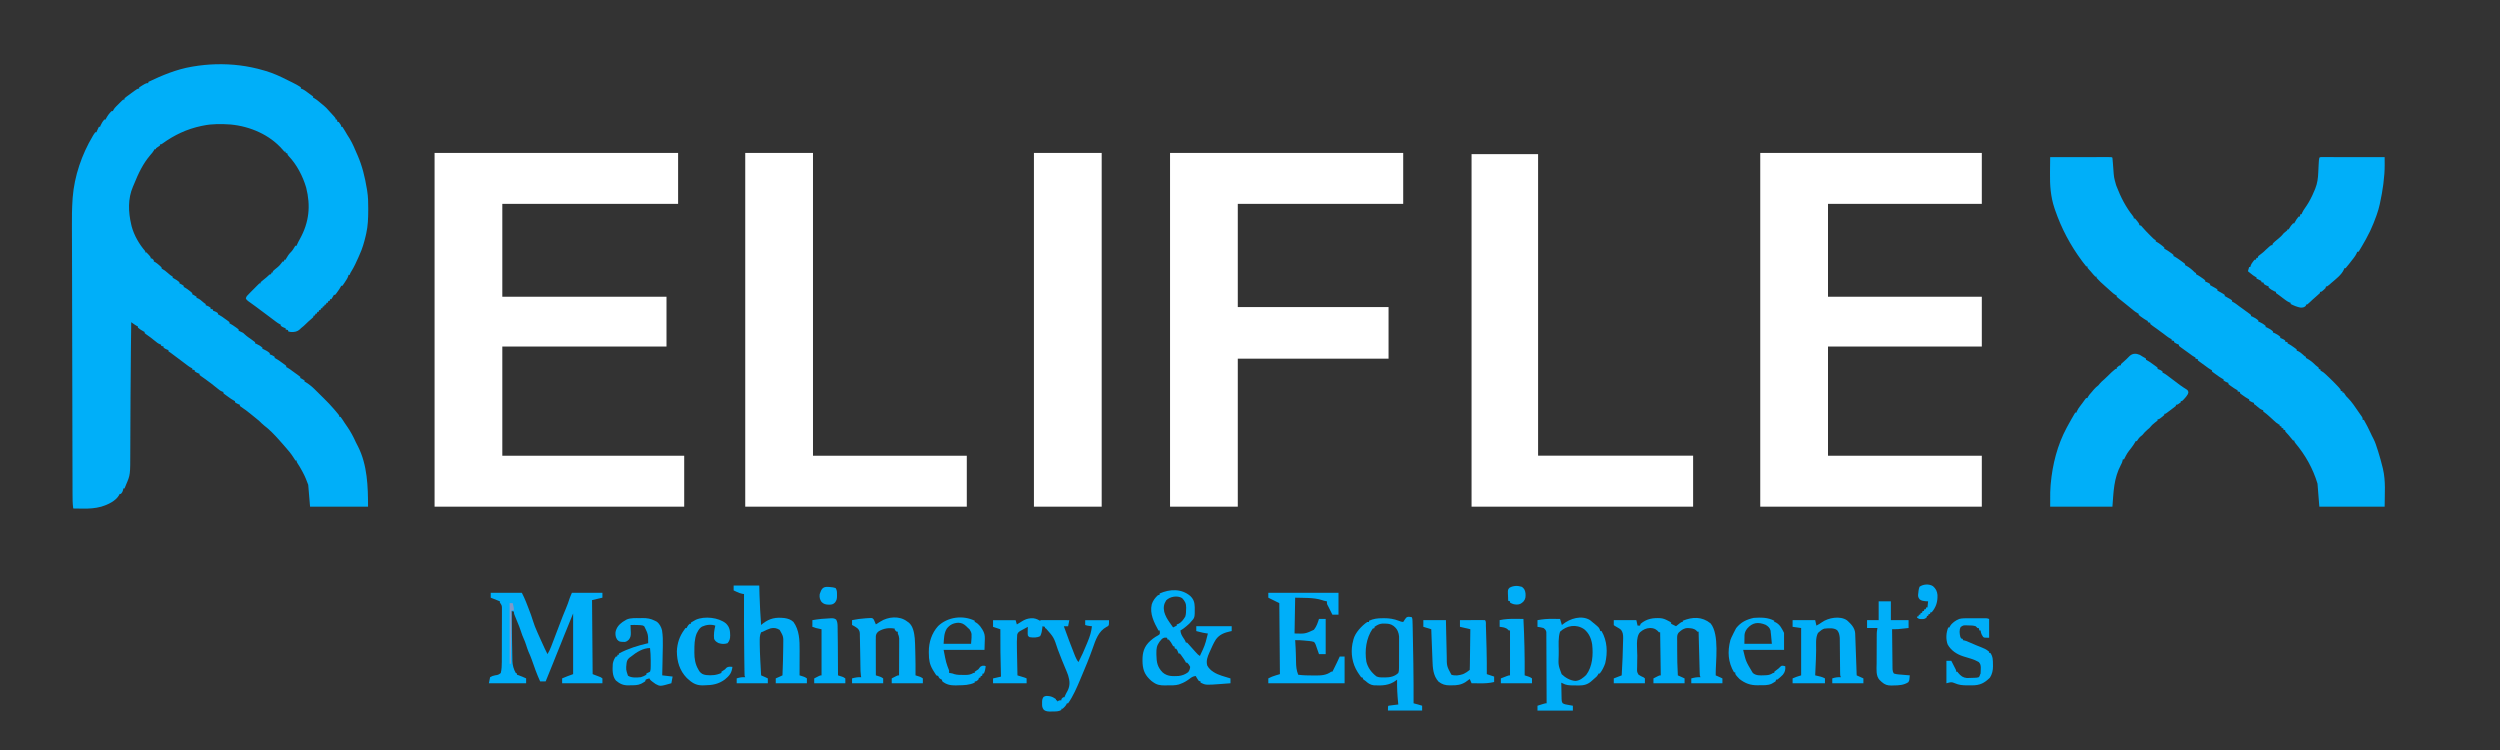 <svg width="200" height="60" viewBox="0 0 200 60" fill="none" xmlns="http://www.w3.org/2000/svg">
<rect x="0" y="0" width="200" height="60" fill="#333333" stroke="none"/>
<path d="M17.244 5.142C18.562 5.106 19.832 5.258 21.094 5.63C21.152 5.647 21.21 5.663 21.27 5.681C21.881 5.86 22.442 6.124 23.008 6.411C23.124 6.47 23.241 6.526 23.358 6.583C23.602 6.705 23.851 6.83 24.072 6.99C24.072 7.022 24.072 7.054 24.072 7.087C24.106 7.098 24.14 7.11 24.176 7.122C24.343 7.195 24.471 7.291 24.616 7.402C24.758 7.511 24.899 7.618 25.049 7.718C25.049 7.75 25.049 7.782 25.049 7.815C25.076 7.826 25.102 7.838 25.13 7.85C25.27 7.926 25.384 8.02 25.507 8.121C25.554 8.161 25.602 8.2 25.65 8.24C25.694 8.276 25.737 8.312 25.781 8.349C25.81 8.372 25.839 8.394 25.869 8.418C26.041 8.553 26.18 8.705 26.321 8.87C26.467 9.038 26.619 9.2 26.771 9.363C26.855 9.465 26.855 9.465 26.855 9.562C26.888 9.562 26.92 9.562 26.953 9.562C26.969 9.626 26.985 9.691 27.002 9.757C27.034 9.757 27.066 9.757 27.1 9.757C27.295 10.019 27.295 10.019 27.295 10.145C27.327 10.145 27.359 10.145 27.393 10.145C27.466 10.255 27.534 10.364 27.6 10.479C27.64 10.547 27.68 10.614 27.72 10.682C27.739 10.716 27.759 10.749 27.779 10.783C27.842 10.891 27.911 10.995 27.979 11.101C28.213 11.489 28.384 11.914 28.564 12.329C28.579 12.362 28.593 12.395 28.608 12.428C28.981 13.281 29.196 14.181 29.346 15.096C29.359 15.17 29.359 15.17 29.372 15.245C29.452 15.732 29.461 16.21 29.459 16.701C29.459 16.743 29.458 16.785 29.458 16.828C29.456 17.458 29.437 18.072 29.297 18.689C29.286 18.735 29.276 18.781 29.265 18.829C29.139 19.367 28.995 19.886 28.76 20.388C28.73 20.457 28.7 20.526 28.67 20.596C28.499 20.991 28.32 21.367 28.093 21.733C28.021 21.846 28.021 21.846 27.979 21.989C27.946 21.989 27.914 21.989 27.881 21.989C27.872 22.032 27.872 22.032 27.863 22.076C27.814 22.247 27.712 22.388 27.615 22.536C27.595 22.567 27.576 22.599 27.555 22.631C27.504 22.71 27.448 22.787 27.393 22.863C27.36 22.863 27.328 22.863 27.295 22.863C27.283 22.89 27.271 22.916 27.258 22.943C27.184 23.083 27.095 23.208 27.002 23.337C26.968 23.384 26.933 23.432 26.898 23.482C26.868 23.518 26.838 23.554 26.807 23.591C26.774 23.591 26.742 23.591 26.709 23.591C26.695 23.62 26.681 23.649 26.666 23.68C26.611 23.786 26.611 23.786 26.514 23.931C26.482 23.931 26.449 23.931 26.416 23.931C26.4 23.979 26.384 24.027 26.367 24.077C26.335 24.077 26.303 24.077 26.27 24.077C26.253 24.125 26.237 24.173 26.221 24.223C26.189 24.223 26.156 24.223 26.123 24.223C26.107 24.271 26.091 24.319 26.074 24.368C26.042 24.368 26.01 24.368 25.977 24.368C25.96 24.416 25.944 24.464 25.928 24.514C25.895 24.514 25.863 24.514 25.83 24.514C25.814 24.562 25.798 24.61 25.781 24.659C25.749 24.659 25.717 24.659 25.684 24.659C25.668 24.707 25.651 24.756 25.635 24.805C25.602 24.805 25.57 24.805 25.537 24.805C25.521 24.853 25.505 24.901 25.488 24.951C25.456 24.951 25.424 24.951 25.391 24.951C25.375 24.999 25.358 25.047 25.342 25.096C25.31 25.096 25.277 25.096 25.244 25.096C25.228 25.144 25.212 25.192 25.195 25.242C25.163 25.242 25.131 25.242 25.098 25.242C25.082 25.29 25.065 25.338 25.049 25.388C24.971 25.464 24.971 25.464 24.872 25.545C24.735 25.661 24.604 25.779 24.478 25.906C24.35 26.036 24.217 26.15 24.072 26.261C24.038 26.299 24.038 26.299 24.002 26.337C23.785 26.535 23.576 26.568 23.294 26.562C23.193 26.553 23.193 26.553 23.047 26.504C23.047 26.472 23.047 26.44 23.047 26.407C22.982 26.391 22.918 26.375 22.852 26.358C22.852 26.326 22.852 26.294 22.852 26.261C22.814 26.247 22.777 26.233 22.739 26.219C22.607 26.164 22.607 26.164 22.461 26.067C22.461 26.035 22.461 26.003 22.461 25.97C22.432 25.957 22.404 25.943 22.374 25.929C22.273 25.877 22.187 25.82 22.096 25.752C22.065 25.728 22.033 25.704 22 25.68C21.967 25.654 21.934 25.629 21.899 25.603C21.829 25.55 21.759 25.497 21.688 25.444C21.653 25.418 21.619 25.392 21.583 25.365C21.449 25.264 21.314 25.163 21.179 25.063C20.605 24.635 20.605 24.635 20.461 24.527C20.357 24.45 20.253 24.374 20.147 24.299C20.107 24.27 20.107 24.27 20.065 24.24C19.99 24.186 19.915 24.133 19.839 24.079C19.727 23.98 19.727 23.98 19.67 23.888C19.683 23.715 19.811 23.615 19.928 23.497C19.952 23.473 19.976 23.448 20 23.422C20.15 23.266 20.305 23.113 20.459 22.96C20.487 22.932 20.515 22.903 20.544 22.873C20.611 22.803 20.681 22.736 20.752 22.669C20.784 22.669 20.816 22.669 20.85 22.669C20.85 22.637 20.85 22.605 20.85 22.572C20.933 22.498 21.019 22.428 21.106 22.36C21.243 22.252 21.374 22.148 21.496 22.024C21.582 21.941 21.582 21.941 21.68 21.941C21.696 21.893 21.712 21.845 21.729 21.795C21.761 21.795 21.793 21.795 21.826 21.795C21.826 21.763 21.826 21.731 21.826 21.698C21.9 21.626 21.9 21.626 22 21.544C22.347 21.269 22.347 21.269 22.607 20.922C22.64 20.922 22.672 20.922 22.705 20.922C22.721 20.873 22.737 20.826 22.754 20.776C22.786 20.776 22.818 20.776 22.852 20.776C22.868 20.738 22.868 20.738 22.885 20.7C22.995 20.497 23.124 20.308 23.291 20.148C23.412 20.024 23.491 19.887 23.577 19.738C23.605 19.699 23.605 19.699 23.633 19.659C23.665 19.659 23.697 19.659 23.73 19.659C23.742 19.628 23.753 19.597 23.765 19.564C23.832 19.407 23.912 19.261 23.995 19.112C24.732 17.78 24.864 16.473 24.493 15.005C24.223 14.095 23.743 13.16 23.082 12.475C22.998 12.378 22.998 12.378 22.998 12.281C22.95 12.265 22.901 12.249 22.852 12.232C22.852 12.2 22.852 12.168 22.852 12.135C22.819 12.135 22.787 12.135 22.754 12.135C22.689 12.067 22.689 12.067 22.61 11.971C21.582 10.778 20.004 10.106 18.449 9.96C17.728 9.911 16.969 9.898 16.26 10.048C16.184 10.063 16.184 10.063 16.106 10.078C14.945 10.324 13.946 10.797 12.988 11.49C12.891 11.553 12.891 11.553 12.793 11.553C12.793 11.585 12.793 11.617 12.793 11.65C12.696 11.715 12.598 11.78 12.5 11.844C12.484 11.876 12.468 11.908 12.451 11.941C12.419 11.941 12.387 11.941 12.354 11.941C12.342 11.968 12.331 11.994 12.319 12.022C12.24 12.164 12.141 12.274 12.033 12.396C11.442 13.085 11.067 13.878 10.731 14.713C10.7 14.79 10.667 14.866 10.633 14.942C10.222 15.889 10.263 16.972 10.498 17.96C10.508 18.004 10.518 18.048 10.528 18.093C10.719 18.814 11.134 19.537 11.621 20.096C11.621 20.128 11.621 20.16 11.621 20.193C11.653 20.193 11.686 20.193 11.719 20.193C11.803 20.275 11.803 20.275 11.896 20.381C11.927 20.416 11.957 20.451 11.989 20.487C12.061 20.582 12.061 20.582 12.061 20.679C12.093 20.679 12.125 20.679 12.158 20.679C12.238 20.746 12.238 20.746 12.305 20.825C12.305 20.857 12.305 20.889 12.305 20.922C12.332 20.934 12.36 20.946 12.388 20.958C12.519 21.029 12.62 21.114 12.732 21.213C12.771 21.247 12.81 21.281 12.85 21.316C12.94 21.407 12.94 21.407 12.94 21.504C12.966 21.515 12.992 21.526 13.018 21.537C13.173 21.622 13.301 21.733 13.434 21.847C13.615 22.007 13.615 22.007 13.818 22.135C13.818 22.167 13.818 22.199 13.818 22.232C13.856 22.249 13.856 22.249 13.895 22.266C14.057 22.353 14.216 22.451 14.355 22.572C14.355 22.604 14.355 22.636 14.355 22.669C14.385 22.683 14.414 22.697 14.444 22.712C14.551 22.766 14.551 22.766 14.697 22.863C14.697 22.895 14.697 22.927 14.697 22.96C14.724 22.972 14.751 22.984 14.779 22.997C14.915 23.069 15.028 23.156 15.149 23.252C15.193 23.286 15.236 23.32 15.281 23.355C15.314 23.385 15.347 23.415 15.381 23.446C15.381 23.478 15.381 23.51 15.381 23.543C15.41 23.557 15.439 23.571 15.469 23.585C15.576 23.64 15.576 23.64 15.723 23.737C15.723 23.769 15.723 23.801 15.723 23.834C15.756 23.844 15.789 23.854 15.823 23.864C15.985 23.94 16.097 24.034 16.228 24.153C16.316 24.232 16.316 24.232 16.455 24.32C16.455 24.352 16.455 24.384 16.455 24.417C16.492 24.431 16.53 24.445 16.568 24.459C16.699 24.514 16.699 24.514 16.846 24.611C16.846 24.643 16.846 24.675 16.846 24.708C16.91 24.724 16.975 24.74 17.041 24.756C17.041 24.789 17.041 24.821 17.041 24.854C17.078 24.868 17.116 24.882 17.154 24.896C17.285 24.951 17.285 24.951 17.432 25.048C17.432 25.08 17.432 25.112 17.432 25.145C17.46 25.158 17.489 25.172 17.518 25.186C17.693 25.276 17.847 25.393 18.005 25.509C18.039 25.533 18.073 25.557 18.109 25.582C18.157 25.617 18.157 25.617 18.206 25.653C18.25 25.685 18.25 25.685 18.295 25.717C18.316 25.737 18.338 25.756 18.359 25.776C18.359 25.808 18.359 25.84 18.359 25.873C18.386 25.885 18.412 25.897 18.439 25.909C18.581 25.984 18.706 26.072 18.835 26.164C18.884 26.198 18.932 26.232 18.981 26.267C19.018 26.297 19.054 26.328 19.092 26.358C19.092 26.39 19.092 26.422 19.092 26.456C19.12 26.47 19.148 26.484 19.177 26.498C19.213 26.516 19.25 26.534 19.287 26.553C19.319 26.567 19.352 26.581 19.385 26.595C19.482 26.65 19.482 26.65 19.562 26.733C19.744 26.908 19.953 27.045 20.159 27.189C20.245 27.25 20.328 27.314 20.41 27.378C20.41 27.41 20.41 27.442 20.41 27.475C20.46 27.491 20.46 27.491 20.511 27.508C20.688 27.587 20.851 27.685 20.996 27.815C20.996 27.847 20.996 27.879 20.996 27.912C21.046 27.928 21.046 27.928 21.097 27.945C21.274 28.024 21.437 28.122 21.582 28.252C21.582 28.284 21.582 28.316 21.582 28.349C21.619 28.363 21.657 28.377 21.695 28.391C21.826 28.446 21.826 28.446 21.973 28.543C21.973 28.575 21.973 28.607 21.973 28.64C22.001 28.654 22.03 28.667 22.059 28.681C22.234 28.771 22.388 28.889 22.546 29.004C22.58 29.028 22.614 29.052 22.65 29.078C22.682 29.101 22.714 29.124 22.747 29.148C22.791 29.18 22.791 29.18 22.836 29.213C22.857 29.232 22.879 29.251 22.9 29.271C22.9 29.303 22.9 29.335 22.9 29.368C22.927 29.38 22.953 29.392 22.98 29.404C23.125 29.481 23.249 29.576 23.38 29.675C23.547 29.802 23.715 29.927 23.889 30.045C23.933 30.078 23.978 30.111 24.023 30.145C24.023 30.177 24.023 30.209 24.023 30.242C24.053 30.256 24.082 30.27 24.112 30.284C24.219 30.339 24.219 30.339 24.365 30.436C24.365 30.468 24.365 30.5 24.365 30.533C24.406 30.552 24.406 30.552 24.448 30.57C24.578 30.64 24.686 30.723 24.802 30.815C24.842 30.848 24.883 30.88 24.925 30.913C25.055 31.024 25.173 31.141 25.293 31.261C25.375 31.343 25.457 31.424 25.54 31.505C25.61 31.575 25.681 31.645 25.752 31.715C25.8 31.762 25.848 31.81 25.896 31.857C26.178 32.135 26.453 32.416 26.709 32.718C26.731 32.744 26.753 32.769 26.776 32.796C26.835 32.865 26.892 32.934 26.95 33.003C27.007 33.07 27.007 33.07 27.064 33.139C27.148 33.252 27.148 33.252 27.148 33.349C27.181 33.349 27.213 33.349 27.246 33.349C27.324 33.451 27.324 33.451 27.417 33.594C27.469 33.675 27.469 33.675 27.522 33.756C27.541 33.785 27.559 33.814 27.579 33.843C27.637 33.931 27.697 34.017 27.757 34.103C28.047 34.516 28.269 34.937 28.475 35.396C28.526 35.508 28.585 35.616 28.644 35.724C29.391 37.203 29.443 38.926 29.443 40.533C27.913 40.533 26.382 40.533 24.805 40.533C24.756 39.956 24.708 39.38 24.658 38.786C24.528 38.429 24.401 38.111 24.222 37.781C24.201 37.743 24.181 37.705 24.16 37.665C24.041 37.443 23.914 37.23 23.775 37.02C23.73 36.941 23.73 36.941 23.73 36.844C23.698 36.844 23.666 36.844 23.633 36.844C23.582 36.77 23.535 36.694 23.489 36.616C23.277 36.274 23.02 35.98 22.754 35.679C22.723 35.643 22.691 35.607 22.659 35.57C22.577 35.476 22.495 35.383 22.412 35.291C22.379 35.253 22.345 35.215 22.311 35.176C21.938 34.758 21.558 34.362 21.11 34.023C20.981 33.919 20.869 33.805 20.752 33.689C20.669 33.619 20.586 33.55 20.502 33.482C20.36 33.368 20.218 33.254 20.078 33.138C19.82 32.925 19.558 32.727 19.277 32.543C19.234 32.51 19.234 32.51 19.189 32.475C19.189 32.443 19.189 32.411 19.189 32.378C19.152 32.364 19.115 32.35 19.076 32.335C18.945 32.281 18.945 32.281 18.799 32.184C18.799 32.152 18.799 32.12 18.799 32.087C18.77 32.073 18.742 32.06 18.712 32.046C18.538 31.956 18.384 31.838 18.225 31.723C18.191 31.698 18.157 31.674 18.122 31.649C18.074 31.614 18.074 31.614 18.024 31.578C17.98 31.547 17.98 31.547 17.935 31.514C17.914 31.495 17.893 31.475 17.871 31.456C17.871 31.424 17.871 31.392 17.871 31.358C17.836 31.346 17.801 31.335 17.765 31.322C17.611 31.254 17.507 31.172 17.38 31.064C17.047 30.787 16.702 30.527 16.348 30.277C16.274 30.225 16.274 30.225 16.199 30.172C16.132 30.126 16.132 30.126 16.064 30.078C16.032 30.052 16 30.026 15.967 29.999C15.967 29.967 15.967 29.935 15.967 29.902C15.93 29.888 15.892 29.874 15.854 29.86C15.723 29.805 15.723 29.805 15.576 29.708C15.576 29.676 15.576 29.644 15.576 29.611C15.512 29.595 15.447 29.579 15.381 29.562C15.381 29.53 15.381 29.498 15.381 29.465C15.352 29.452 15.323 29.438 15.293 29.424C15.195 29.373 15.111 29.319 15.023 29.252C14.977 29.217 14.977 29.217 14.93 29.182C14.881 29.145 14.881 29.145 14.832 29.107C14.762 29.055 14.692 29.003 14.623 28.95C14.587 28.923 14.551 28.896 14.514 28.868C14.335 28.733 14.154 28.599 13.974 28.464C13.925 28.427 13.925 28.427 13.874 28.389C13.828 28.355 13.828 28.355 13.781 28.32C13.754 28.299 13.727 28.279 13.699 28.258C13.626 28.206 13.552 28.156 13.477 28.106C13.477 28.074 13.477 28.042 13.477 28.009C13.439 27.995 13.402 27.981 13.364 27.966C13.232 27.912 13.232 27.912 13.086 27.815C13.086 27.783 13.086 27.751 13.086 27.718C13.021 27.702 12.957 27.686 12.891 27.669C12.891 27.637 12.891 27.605 12.891 27.572C12.855 27.56 12.82 27.548 12.784 27.536C12.63 27.468 12.524 27.384 12.396 27.275C12.163 27.079 11.922 26.901 11.671 26.729C11.622 26.69 11.622 26.69 11.572 26.65C11.572 26.618 11.572 26.586 11.572 26.553C11.534 26.536 11.534 26.536 11.496 26.519C11.333 26.432 11.175 26.334 11.035 26.213C11.035 26.181 11.035 26.149 11.035 26.116C10.997 26.099 10.997 26.099 10.959 26.082C10.852 26.025 10.759 25.964 10.662 25.893C10.616 25.86 10.616 25.86 10.569 25.827C10.534 25.802 10.534 25.802 10.498 25.776C10.491 26.34 10.485 26.904 10.478 27.467C10.477 27.614 10.475 27.761 10.473 27.908C10.458 29.215 10.447 30.522 10.442 31.829C10.441 32.109 10.439 32.39 10.438 32.67C10.438 32.71 10.438 32.75 10.437 32.791C10.437 32.951 10.436 33.112 10.435 33.273C10.432 33.752 10.431 34.23 10.429 34.709C10.428 35.015 10.427 35.321 10.425 35.626C10.424 35.804 10.424 35.982 10.423 36.16C10.422 37.988 10.422 37.988 10.098 38.743C10.085 38.776 10.072 38.809 10.058 38.843C10.026 38.922 9.994 38.999 9.961 39.077C9.929 39.077 9.896 39.077 9.863 39.077C9.858 39.113 9.853 39.149 9.848 39.186C9.812 39.329 9.768 39.406 9.668 39.514C9.636 39.514 9.604 39.514 9.57 39.514C9.558 39.542 9.545 39.571 9.532 39.601C9.262 40.086 8.614 40.381 8.105 40.533C7.594 40.672 7.124 40.697 6.598 40.688C6.526 40.687 6.454 40.687 6.381 40.686C6.207 40.684 6.033 40.682 5.859 40.679C5.802 40.273 5.803 39.869 5.803 39.461C5.803 39.381 5.802 39.301 5.802 39.222C5.801 39.003 5.801 38.785 5.801 38.567C5.8 38.331 5.8 38.095 5.799 37.859C5.798 37.397 5.797 36.934 5.796 36.471C5.795 35.929 5.794 35.387 5.792 34.844C5.79 33.873 5.788 32.901 5.786 31.929C5.784 30.994 5.782 30.059 5.78 29.125C5.78 29.039 5.78 29.039 5.779 28.952C5.779 28.722 5.778 28.492 5.778 28.262C5.776 27.254 5.773 26.245 5.771 25.237C5.771 25.077 5.77 24.917 5.77 24.756C5.769 24.445 5.769 24.133 5.768 23.822C5.768 23.771 5.768 23.721 5.768 23.669C5.766 23.127 5.765 22.586 5.765 22.044C5.764 21.974 5.764 21.974 5.764 21.902C5.764 21.715 5.764 21.528 5.763 21.341C5.763 20.799 5.761 20.258 5.759 19.716C5.758 19.375 5.757 19.035 5.756 18.693C5.756 18.498 5.755 18.304 5.754 18.109C5.75 17.39 5.754 16.675 5.804 15.958C5.808 15.905 5.811 15.852 5.815 15.797C5.951 14.08 6.539 12.369 7.419 10.888C7.446 10.841 7.446 10.841 7.475 10.794C7.519 10.721 7.568 10.651 7.617 10.582C7.649 10.582 7.682 10.582 7.715 10.582C7.729 10.546 7.743 10.51 7.758 10.473C7.804 10.36 7.854 10.253 7.91 10.145C7.942 10.145 7.975 10.145 8.008 10.145C8.019 10.112 8.03 10.079 8.041 10.045C8.121 9.868 8.219 9.707 8.35 9.562C8.382 9.562 8.414 9.562 8.447 9.562C8.458 9.537 8.469 9.512 8.481 9.486C8.6 9.266 8.746 9.048 8.936 8.883C8.968 8.883 9 8.883 9.033 8.883C9.046 8.854 9.059 8.826 9.072 8.797C9.135 8.681 9.204 8.604 9.297 8.51C9.329 8.478 9.362 8.446 9.395 8.413C9.429 8.38 9.462 8.346 9.497 8.312C9.531 8.278 9.564 8.245 9.599 8.21C9.631 8.178 9.664 8.146 9.697 8.113C9.727 8.084 9.756 8.054 9.787 8.024C9.863 7.96 9.863 7.96 9.961 7.96C9.961 7.928 9.961 7.896 9.961 7.863C10.028 7.802 10.028 7.802 10.121 7.733C10.155 7.708 10.189 7.683 10.224 7.657C10.26 7.631 10.296 7.605 10.333 7.578C10.368 7.552 10.403 7.527 10.439 7.5C11.001 7.087 11.001 7.087 11.133 7.087C11.133 7.055 11.133 7.023 11.133 6.99C11.256 6.906 11.256 6.906 11.417 6.814C11.469 6.783 11.522 6.752 11.576 6.721C11.719 6.65 11.719 6.65 11.865 6.65C11.865 6.618 11.865 6.586 11.865 6.553C12.978 6.023 14.108 5.549 15.332 5.339C15.368 5.333 15.405 5.327 15.442 5.32C16.043 5.219 16.635 5.16 17.244 5.142Z" fill="#00AFF9"/>
<path d="M34.766 12.234C41.195 12.234 47.624 12.234 54.248 12.234C54.248 13.58 54.248 14.926 54.248 16.312C49.607 16.312 44.967 16.312 40.185 16.312C40.185 18.763 40.185 21.214 40.185 23.739C44.52 23.739 48.855 23.739 53.32 23.739C53.32 25.053 53.32 26.366 53.32 27.72C48.986 27.72 44.651 27.72 40.185 27.72C40.185 30.603 40.185 33.487 40.185 36.458C44.987 36.458 49.789 36.458 54.736 36.458C54.736 37.803 54.736 39.149 54.736 40.535C48.146 40.535 41.556 40.535 34.766 40.535C34.766 31.196 34.766 21.857 34.766 12.234Z" fill="white"/>
<path d="M140.82 12.234C146.669 12.234 152.519 12.234 158.545 12.234C158.545 13.58 158.545 14.926 158.545 16.312C154.484 16.312 150.424 16.312 146.24 16.312C146.24 18.763 146.24 21.214 146.24 23.739C150.301 23.739 154.361 23.739 158.545 23.739C158.545 25.053 158.545 26.366 158.545 27.72C154.484 27.72 150.424 27.72 146.24 27.72C146.24 30.603 146.24 33.487 146.24 36.458C150.301 36.458 154.361 36.458 158.545 36.458C158.545 37.803 158.545 39.149 158.545 40.535C152.696 40.535 146.847 40.535 140.82 40.535C140.82 31.196 140.82 21.857 140.82 12.234Z" fill="white"/>
<path d="M93.603 12.234C99.759 12.234 105.914 12.234 112.256 12.234C112.256 13.58 112.256 14.926 112.256 16.312C107.889 16.312 103.522 16.312 99.023 16.312C99.023 19.035 99.023 21.759 99.023 24.564C103.003 24.564 106.983 24.564 111.084 24.564C111.084 25.926 111.084 27.288 111.084 28.691C107.104 28.691 103.124 28.691 99.023 28.691C99.023 32.599 99.023 36.508 99.023 40.535C97.235 40.535 95.446 40.535 93.603 40.535C93.603 31.196 93.603 21.857 93.603 12.234Z" fill="white"/>
<path d="M59.619 12.234C61.408 12.234 63.196 12.234 65.039 12.234C65.039 20.228 65.039 28.222 65.039 36.458C69.1 36.458 73.16 36.458 77.344 36.458C77.344 37.803 77.344 39.149 77.344 40.535C71.495 40.535 65.645 40.535 59.619 40.535C59.619 31.196 59.619 21.857 59.619 12.234Z" fill="white"/>
<path d="M117.725 12.328C119.481 12.328 121.237 12.328 123.047 12.328C123.047 20.29 123.047 28.251 123.047 36.454C127.14 36.454 131.232 36.454 135.449 36.454C135.449 37.8 135.449 39.146 135.449 40.532C129.6 40.532 123.751 40.532 117.725 40.532C117.725 31.225 117.725 21.917 117.725 12.328Z" fill="white"/>
<path d="M164.014 12.572C164.656 12.571 165.298 12.57 165.94 12.57C166.238 12.57 166.536 12.569 166.835 12.569C167.122 12.568 167.41 12.568 167.697 12.568C167.807 12.568 167.917 12.568 168.027 12.567C168.18 12.567 168.334 12.567 168.487 12.567C168.556 12.567 168.556 12.567 168.626 12.566C168.94 12.567 168.94 12.567 168.994 12.621C169.007 12.741 169.017 12.86 169.026 12.98C169.032 13.055 169.038 13.13 169.043 13.206C169.052 13.324 169.061 13.442 169.07 13.56C169.116 14.195 169.116 14.195 169.287 14.806C169.302 14.846 169.317 14.886 169.333 14.927C169.658 15.776 170.072 16.579 170.641 17.29C170.703 17.378 170.703 17.378 170.703 17.475C170.735 17.475 170.768 17.475 170.801 17.475C170.885 17.567 170.885 17.567 170.978 17.688C171.009 17.727 171.039 17.767 171.071 17.807C171.143 17.912 171.143 17.912 171.143 18.009C171.191 18.025 171.239 18.041 171.289 18.058C171.354 18.124 171.354 18.124 171.426 18.213C171.603 18.42 171.792 18.612 171.985 18.804C172.015 18.834 172.045 18.864 172.076 18.895C172.104 18.924 172.133 18.952 172.163 18.981C172.188 19.007 172.214 19.032 172.241 19.059C172.322 19.136 172.322 19.136 172.461 19.223C172.461 19.255 172.461 19.287 172.461 19.32C172.488 19.332 172.515 19.344 172.543 19.356C172.678 19.429 172.792 19.516 172.913 19.611C172.956 19.645 173 19.679 173.045 19.714C173.094 19.759 173.094 19.759 173.145 19.805C173.145 19.837 173.145 19.869 173.145 19.902C173.184 19.921 173.184 19.921 173.225 19.939C173.366 20.013 173.491 20.101 173.621 20.194C173.669 20.228 173.717 20.262 173.766 20.297C173.821 20.342 173.821 20.342 173.877 20.388C173.877 20.42 173.877 20.452 173.877 20.485C173.906 20.499 173.934 20.512 173.963 20.526C174.138 20.616 174.292 20.734 174.451 20.849C174.485 20.873 174.519 20.898 174.554 20.922C174.586 20.946 174.618 20.969 174.651 20.993C174.681 21.015 174.71 21.036 174.741 21.058C174.762 21.077 174.783 21.096 174.805 21.116C174.805 21.148 174.805 21.18 174.805 21.213C174.842 21.23 174.842 21.23 174.881 21.247C175.153 21.392 175.371 21.576 175.586 21.796C175.618 21.812 175.65 21.828 175.684 21.844C175.684 21.876 175.684 21.908 175.684 21.941C175.723 21.959 175.723 21.959 175.764 21.978C175.905 22.052 176.03 22.14 176.16 22.233C176.208 22.267 176.256 22.301 176.305 22.336C176.36 22.381 176.36 22.381 176.416 22.427C176.416 22.459 176.416 22.491 176.416 22.524C176.453 22.538 176.491 22.552 176.529 22.566C176.66 22.621 176.66 22.621 176.807 22.718C176.807 22.75 176.807 22.782 176.807 22.815C176.835 22.829 176.863 22.842 176.891 22.856C177 22.911 177.105 22.971 177.21 23.034C177.261 23.064 177.261 23.064 177.314 23.096C177.34 23.115 177.366 23.135 177.393 23.155C177.393 23.187 177.393 23.219 177.393 23.252C177.421 23.266 177.449 23.279 177.477 23.293C177.586 23.348 177.691 23.407 177.795 23.471C177.847 23.501 177.847 23.501 177.9 23.533C177.926 23.552 177.952 23.572 177.979 23.592C177.979 23.624 177.979 23.656 177.979 23.689C178.006 23.703 178.034 23.716 178.063 23.73C178.172 23.785 178.277 23.844 178.381 23.907C178.433 23.938 178.433 23.938 178.486 23.97C178.512 23.989 178.538 24.009 178.564 24.029C178.564 24.061 178.564 24.093 178.564 24.126C178.593 24.139 178.622 24.153 178.651 24.167C178.754 24.22 178.839 24.277 178.931 24.346C178.963 24.37 178.995 24.394 179.028 24.419C179.061 24.444 179.095 24.47 179.129 24.496C179.412 24.709 179.697 24.918 179.988 25.12C180.018 25.144 180.048 25.169 180.078 25.194C180.078 25.226 180.078 25.258 180.078 25.291C180.128 25.307 180.128 25.307 180.179 25.324C180.356 25.403 180.519 25.501 180.664 25.631C180.664 25.663 180.664 25.695 180.664 25.728C180.714 25.744 180.714 25.744 180.765 25.761C180.942 25.84 181.105 25.938 181.25 26.068C181.25 26.1 181.25 26.132 181.25 26.165C181.3 26.181 181.3 26.181 181.351 26.198C181.528 26.277 181.691 26.375 181.836 26.505C181.836 26.537 181.836 26.569 181.836 26.602C181.886 26.618 181.886 26.618 181.937 26.635C182.114 26.714 182.277 26.812 182.422 26.941C182.422 26.973 182.422 27.006 182.422 27.038C182.459 27.052 182.496 27.067 182.535 27.081C182.666 27.136 182.666 27.136 182.813 27.233C182.813 27.265 182.813 27.297 182.813 27.33C182.877 27.346 182.941 27.362 183.008 27.378C183.008 27.41 183.008 27.442 183.008 27.475C183.034 27.487 183.061 27.499 183.088 27.512C183.229 27.586 183.354 27.674 183.484 27.767C183.532 27.801 183.58 27.835 183.63 27.87C183.666 27.9 183.703 27.93 183.74 27.961C183.74 27.993 183.74 28.025 183.74 28.058C183.772 28.067 183.805 28.076 183.838 28.085C184.017 28.171 184.143 28.286 184.289 28.419C184.372 28.498 184.372 28.498 184.473 28.543C184.473 28.575 184.473 28.607 184.473 28.64C184.51 28.657 184.51 28.657 184.549 28.674C184.821 28.82 185.038 29.003 185.254 29.223C185.299 29.258 185.345 29.293 185.391 29.329C185.427 29.358 185.462 29.387 185.498 29.417C185.498 29.449 185.498 29.481 185.498 29.514C185.546 29.53 185.595 29.546 185.645 29.563C185.645 29.595 185.645 29.627 185.645 29.66C185.688 29.679 185.688 29.679 185.732 29.699C185.841 29.757 185.917 29.818 186.008 29.902C186.039 29.931 186.07 29.96 186.103 29.99C186.136 30.021 186.169 30.052 186.203 30.085C186.237 30.117 186.271 30.149 186.307 30.182C186.54 30.403 186.767 30.63 186.987 30.864C187.015 30.893 187.042 30.922 187.07 30.951C187.256 31.152 187.256 31.152 187.256 31.262C187.304 31.278 187.353 31.294 187.402 31.31C187.402 31.342 187.402 31.374 187.402 31.407C187.435 31.407 187.467 31.407 187.5 31.407C187.566 31.504 187.631 31.601 187.695 31.699C187.733 31.736 187.772 31.774 187.811 31.813C188.163 32.165 188.439 32.601 188.721 33.009C188.763 33.07 188.763 33.07 188.807 33.132C188.834 33.17 188.861 33.209 188.889 33.249C188.925 33.301 188.925 33.301 188.962 33.353C189.014 33.446 189.014 33.446 189.014 33.592C189.046 33.592 189.078 33.592 189.111 33.592C189.31 33.937 189.486 34.29 189.654 34.651C189.669 34.684 189.685 34.717 189.701 34.751C189.716 34.785 189.732 34.818 189.748 34.853C189.793 34.947 189.842 35.039 189.891 35.131C190.026 35.399 190.113 35.683 190.204 35.968C190.223 36.027 190.242 36.086 190.262 36.147C190.388 36.549 190.501 36.953 190.601 37.363C190.612 37.412 190.624 37.461 190.637 37.511C190.87 38.516 190.772 39.473 190.772 40.534C189.047 40.534 187.323 40.534 185.547 40.534C185.499 39.925 185.45 39.316 185.4 38.689C185.039 37.492 184.435 36.41 183.63 35.451C183.545 35.339 183.545 35.339 183.545 35.242C183.513 35.242 183.48 35.242 183.447 35.242C183.373 35.16 183.303 35.074 183.234 34.987C183.125 34.851 183.021 34.721 182.896 34.6C182.813 34.514 182.813 34.514 182.813 34.417C182.764 34.401 182.716 34.385 182.666 34.369C182.666 34.337 182.666 34.304 182.666 34.272C182.618 34.255 182.569 34.239 182.52 34.223C182.52 34.191 182.52 34.159 182.52 34.126C182.471 34.11 182.423 34.094 182.373 34.077C182.373 34.045 182.373 34.013 182.373 33.98C182.346 33.969 182.319 33.958 182.291 33.946C182.148 33.867 182.041 33.767 181.921 33.656C181.851 33.591 181.851 33.591 181.779 33.524C181.71 33.462 181.71 33.462 181.641 33.398C181.569 33.334 181.497 33.27 181.424 33.206C181.395 33.181 181.366 33.156 181.336 33.129C181.248 33.054 181.248 33.054 181.142 32.982C181.113 32.959 181.084 32.936 181.055 32.912C181.055 32.88 181.055 32.848 181.055 32.815C181.005 32.8 181.005 32.8 180.954 32.785C180.792 32.709 180.681 32.615 180.549 32.497C180.461 32.417 180.461 32.417 180.322 32.33C180.322 32.298 180.322 32.266 180.322 32.233C180.285 32.219 180.248 32.205 180.209 32.19C180.078 32.136 180.078 32.136 179.932 32.038C179.932 32.006 179.932 31.974 179.932 31.941C179.905 31.929 179.879 31.917 179.852 31.905C179.711 31.831 179.585 31.743 179.456 31.65C179.408 31.616 179.359 31.582 179.31 31.547C179.273 31.517 179.237 31.487 179.199 31.456C179.199 31.424 179.199 31.392 179.199 31.359C179.135 31.343 179.07 31.327 179.004 31.31C179.004 31.278 179.004 31.246 179.004 31.213C178.978 31.201 178.951 31.189 178.924 31.177C178.783 31.103 178.657 31.015 178.528 30.922C178.48 30.888 178.432 30.854 178.382 30.819C178.346 30.789 178.309 30.759 178.272 30.728C178.272 30.696 178.272 30.664 178.272 30.631C178.234 30.617 178.197 30.603 178.159 30.588C178.027 30.534 178.027 30.534 177.881 30.436C177.881 30.404 177.881 30.372 177.881 30.339C177.852 30.326 177.824 30.312 177.794 30.299C177.62 30.208 177.466 30.091 177.307 29.975C177.273 29.951 177.239 29.927 177.204 29.902C177.172 29.879 177.14 29.855 177.107 29.831C177.062 29.799 177.062 29.799 177.017 29.767C176.996 29.748 176.975 29.728 176.953 29.708C176.953 29.676 176.953 29.644 176.953 29.611C176.927 29.6 176.9 29.588 176.873 29.576C176.729 29.498 176.605 29.404 176.474 29.305C176.306 29.178 176.138 29.053 175.964 28.935C175.92 28.902 175.876 28.869 175.83 28.835C175.83 28.802 175.83 28.77 175.83 28.738C175.766 28.721 175.701 28.706 175.635 28.689C175.635 28.657 175.635 28.625 175.635 28.592C175.595 28.574 175.595 28.574 175.554 28.556C175.414 28.481 175.294 28.391 175.168 28.294C174.92 28.107 174.669 27.926 174.413 27.749C174.365 27.709 174.365 27.709 174.316 27.669C174.316 27.637 174.316 27.605 174.316 27.572C174.279 27.558 174.242 27.544 174.204 27.53C174.072 27.475 174.072 27.475 173.926 27.378C173.926 27.346 173.926 27.314 173.926 27.281C173.861 27.265 173.797 27.249 173.73 27.233C173.73 27.201 173.73 27.169 173.73 27.136C173.702 27.122 173.673 27.108 173.643 27.094C173.544 27.043 173.46 26.988 173.371 26.92C173.34 26.897 173.309 26.874 173.277 26.85C173.245 26.825 173.212 26.8 173.178 26.774C172.967 26.615 172.755 26.456 172.54 26.302C172.506 26.278 172.472 26.254 172.437 26.229C172.373 26.183 172.308 26.137 172.242 26.091C172.167 26.037 172.094 25.98 172.022 25.922C172.022 25.89 172.022 25.858 172.022 25.825C171.957 25.809 171.893 25.793 171.826 25.776C171.826 25.744 171.826 25.712 171.826 25.679C171.787 25.661 171.787 25.661 171.746 25.643C171.605 25.569 171.48 25.481 171.35 25.388C171.302 25.354 171.254 25.32 171.204 25.285C171.168 25.255 171.131 25.225 171.094 25.194C171.094 25.162 171.094 25.13 171.094 25.097C171.066 25.084 171.039 25.072 171.01 25.059C170.886 24.993 170.785 24.915 170.676 24.827C170.633 24.792 170.59 24.757 170.546 24.722C170.501 24.685 170.456 24.649 170.41 24.611C170.367 24.576 170.323 24.54 170.278 24.504C170.189 24.432 170.1 24.359 170.011 24.287C169.915 24.208 169.817 24.13 169.72 24.053C169.671 24.014 169.622 23.975 169.571 23.935C169.526 23.899 169.481 23.864 169.435 23.827C169.402 23.798 169.369 23.768 169.336 23.738C169.336 23.706 169.336 23.673 169.336 23.64C169.309 23.629 169.282 23.618 169.254 23.606C169.111 23.527 169.004 23.427 168.884 23.316C168.727 23.171 168.569 23.027 168.405 22.888C168.167 22.682 167.935 22.467 167.725 22.233C167.725 22.201 167.725 22.169 167.725 22.136C167.692 22.136 167.66 22.136 167.627 22.136C167.553 22.062 167.553 22.062 167.468 21.963C167.423 21.91 167.423 21.91 167.377 21.856C167.347 21.82 167.317 21.784 167.285 21.747C167.256 21.715 167.227 21.683 167.198 21.649C167.171 21.619 167.145 21.59 167.117 21.559C167.093 21.532 167.069 21.505 167.044 21.478C166.992 21.407 166.992 21.407 166.992 21.31C166.96 21.31 166.928 21.31 166.895 21.31C166.799 21.195 166.709 21.079 166.62 20.958C166.594 20.923 166.567 20.887 166.54 20.851C165.622 19.608 164.915 18.277 164.413 16.817C164.396 16.767 164.378 16.716 164.36 16.664C164.043 15.713 163.987 14.82 164.001 13.822C164.002 13.701 164.003 13.579 164.004 13.457C164.006 13.162 164.01 12.867 164.014 12.572Z" fill="#00AFF9"/>
<path d="M82.715 12.234C84.503 12.234 86.292 12.234 88.135 12.234C88.135 21.574 88.135 30.913 88.135 40.535C86.346 40.535 84.558 40.535 82.715 40.535C82.715 31.196 82.715 21.857 82.715 12.234Z" fill="white"/>
<path d="M185.683 12.566C185.74 12.566 185.74 12.566 185.798 12.567C185.863 12.566 185.863 12.566 185.93 12.566C186.003 12.567 186.003 12.567 186.076 12.567C186.127 12.567 186.177 12.567 186.229 12.567C186.397 12.567 186.565 12.567 186.733 12.568C186.849 12.568 186.965 12.568 187.081 12.568C187.387 12.568 187.692 12.569 187.998 12.569C188.31 12.57 188.622 12.57 188.934 12.57C189.547 12.571 190.159 12.571 190.771 12.572C190.773 12.74 190.773 12.907 190.774 13.074C190.774 13.121 190.775 13.167 190.775 13.215C190.776 13.701 190.734 14.178 190.674 14.66C190.669 14.7 190.664 14.74 190.659 14.781C190.596 15.266 190.508 15.744 190.405 16.222C190.395 16.268 190.386 16.314 190.375 16.361C190.313 16.642 190.235 16.913 190.137 17.184C190.125 17.217 190.113 17.25 190.101 17.284C189.963 17.661 189.823 18.036 189.648 18.398C189.623 18.452 189.597 18.506 189.57 18.562C189.38 18.955 189.17 19.334 188.947 19.708C188.921 19.752 188.895 19.795 188.869 19.84C188.845 19.879 188.821 19.919 188.796 19.96C188.774 19.996 188.753 20.032 188.731 20.069C188.711 20.094 188.692 20.119 188.672 20.145C188.64 20.145 188.607 20.145 188.574 20.145C188.562 20.18 188.55 20.214 188.538 20.249C188.431 20.491 188.259 20.687 188.097 20.894C188.039 20.968 187.982 21.042 187.925 21.116C187.726 21.37 187.726 21.37 187.646 21.456C187.614 21.456 187.582 21.456 187.549 21.456C187.537 21.491 187.525 21.526 187.512 21.563C187.32 21.991 186.873 22.32 186.523 22.621C186.489 22.651 186.455 22.682 186.42 22.713C186.194 22.912 186.194 22.912 186.084 22.912C186.068 22.96 186.052 23.008 186.035 23.058C185.959 23.136 185.959 23.136 185.867 23.213C185.837 23.238 185.807 23.264 185.776 23.291C185.693 23.349 185.693 23.349 185.596 23.349C185.596 23.381 185.596 23.413 185.596 23.446C185.533 23.51 185.533 23.51 185.44 23.586C185.304 23.7 185.171 23.817 185.041 23.938C185.013 23.964 184.985 23.991 184.955 24.018C184.898 24.071 184.842 24.125 184.785 24.179C184.581 24.369 184.581 24.369 184.473 24.369C184.473 24.401 184.473 24.433 184.473 24.466C184.325 24.59 184.243 24.611 184.048 24.608C183.769 24.561 183.505 24.446 183.252 24.32C183.252 24.288 183.252 24.256 183.252 24.223C183.22 24.213 183.188 24.203 183.155 24.193C182.952 24.1 182.787 23.97 182.611 23.835C182.542 23.782 182.473 23.729 182.403 23.677C182.373 23.654 182.342 23.63 182.311 23.606C182.236 23.55 182.158 23.498 182.08 23.446C182.08 23.414 182.08 23.382 182.08 23.349C182.03 23.333 182.03 23.333 181.979 23.316C181.802 23.237 181.639 23.139 181.494 23.009C181.494 22.977 181.494 22.945 181.494 22.912C181.457 22.898 181.42 22.884 181.381 22.87C181.25 22.815 181.25 22.815 181.104 22.718C181.104 22.686 181.104 22.654 181.104 22.621C181.039 22.605 180.975 22.589 180.908 22.572C180.908 22.54 180.908 22.508 180.908 22.475C180.88 22.461 180.852 22.447 180.823 22.433C180.721 22.382 180.619 22.332 180.518 22.281C180.518 22.249 180.518 22.217 180.518 22.184C180.491 22.172 180.464 22.16 180.436 22.148C180.299 22.075 180.186 21.985 180.066 21.887C180.022 21.852 179.979 21.816 179.934 21.78C179.884 21.74 179.884 21.74 179.834 21.699C179.866 21.587 179.898 21.474 179.932 21.359C179.964 21.359 179.996 21.359 180.029 21.359C180.034 21.331 180.039 21.303 180.045 21.275C180.084 21.147 180.141 21.065 180.222 20.958C180.247 20.924 180.273 20.89 180.299 20.855C180.335 20.816 180.335 20.816 180.371 20.776C180.403 20.776 180.436 20.776 180.469 20.776C180.485 20.728 180.501 20.68 180.518 20.631C180.55 20.631 180.582 20.631 180.615 20.631C180.631 20.583 180.647 20.535 180.664 20.485C180.746 20.416 180.746 20.416 180.847 20.346C181.014 20.226 181.155 20.098 181.299 19.951C181.366 19.889 181.435 19.827 181.503 19.766C181.536 19.737 181.569 19.707 181.603 19.677C181.689 19.611 181.689 19.611 181.787 19.611C181.803 19.563 181.819 19.515 181.836 19.466C181.916 19.386 181.916 19.386 182.016 19.302C182.051 19.272 182.086 19.242 182.123 19.212C182.185 19.16 182.248 19.109 182.311 19.058C182.469 18.931 182.589 18.798 182.715 18.64C182.796 18.575 182.877 18.51 182.959 18.446C182.975 18.414 182.991 18.382 183.008 18.349C183.04 18.349 183.072 18.349 183.105 18.349C183.117 18.323 183.128 18.297 183.139 18.27C183.225 18.115 183.327 17.995 183.447 17.864C183.479 17.864 183.512 17.864 183.545 17.864C183.556 17.839 183.567 17.814 183.578 17.788C183.666 17.626 183.765 17.468 183.887 17.33C183.919 17.33 183.951 17.33 183.984 17.33C184.009 17.234 184.009 17.234 184.033 17.136C184.065 17.136 184.098 17.136 184.131 17.136C184.142 17.102 184.154 17.069 184.166 17.034C184.227 16.897 184.301 16.782 184.388 16.66C184.607 16.353 184.79 16.04 184.952 15.7C184.969 15.665 184.986 15.63 185.003 15.593C185.057 15.477 185.107 15.36 185.156 15.242C185.178 15.192 185.199 15.141 185.221 15.089C185.392 14.657 185.444 14.257 185.461 13.795C185.465 13.729 185.468 13.664 185.471 13.598C185.477 13.473 185.483 13.349 185.489 13.224C185.524 12.577 185.524 12.577 185.683 12.566Z" fill="#00AFF9"/>
<path d="M171.19 28.391C171.274 28.439 171.355 28.491 171.436 28.544C171.483 28.57 171.53 28.596 171.579 28.623C171.612 28.645 171.645 28.667 171.68 28.689C171.68 28.721 171.68 28.753 171.68 28.786C171.708 28.8 171.737 28.813 171.766 28.827C171.941 28.918 172.095 29.035 172.253 29.151C172.304 29.187 172.304 29.187 172.357 29.224C172.389 29.247 172.421 29.27 172.454 29.295C172.498 29.326 172.498 29.326 172.543 29.359C172.575 29.388 172.575 29.388 172.607 29.418C172.607 29.45 172.607 29.482 172.607 29.515C172.645 29.529 172.682 29.543 172.72 29.557C172.852 29.612 172.852 29.612 172.998 29.709C172.998 29.741 172.998 29.773 172.998 29.806C173.027 29.819 173.056 29.833 173.085 29.847C173.186 29.899 173.272 29.956 173.363 30.024C173.394 30.048 173.426 30.072 173.459 30.096C173.492 30.122 173.525 30.147 173.56 30.173C173.594 30.199 173.629 30.225 173.665 30.252C173.768 30.33 173.871 30.407 173.975 30.485C174.078 30.563 174.182 30.641 174.286 30.719C174.332 30.754 174.378 30.788 174.425 30.824C174.599 30.95 174.78 31.066 174.963 31.179C175.049 31.262 175.049 31.262 175.07 31.381C175.046 31.523 175.005 31.59 174.915 31.702C174.888 31.735 174.861 31.768 174.834 31.802C174.747 31.904 174.662 32.001 174.561 32.087C174.528 32.087 174.496 32.087 174.463 32.087C174.463 32.119 174.463 32.151 174.463 32.184C174.199 32.379 174.199 32.379 174.072 32.379C174.072 32.411 174.072 32.443 174.072 32.476C173.981 32.55 173.89 32.62 173.795 32.688C173.569 32.852 173.569 32.852 173.351 33.024C173.242 33.107 173.242 33.107 173.145 33.107C173.145 33.139 173.145 33.171 173.145 33.204C173.052 33.288 173.052 33.288 172.931 33.38C172.871 33.426 172.871 33.426 172.811 33.473C172.705 33.544 172.705 33.544 172.607 33.544C172.607 33.576 172.607 33.608 172.607 33.641C172.518 33.716 172.518 33.716 172.4 33.802C172.228 33.93 172.104 34.054 171.973 34.223C171.908 34.281 171.843 34.337 171.777 34.393C171.627 34.52 171.508 34.651 171.387 34.806C171.346 34.837 171.306 34.868 171.265 34.9C171.125 35.014 171.046 35.142 170.947 35.291C170.915 35.291 170.883 35.291 170.85 35.291C170.833 35.329 170.833 35.329 170.815 35.368C170.73 35.525 170.625 35.666 170.52 35.81C170.172 36.253 170.172 36.253 169.922 36.748C169.89 36.748 169.857 36.748 169.824 36.748C169.815 36.801 169.815 36.801 169.806 36.857C169.776 36.986 169.737 37.072 169.672 37.188C169.103 38.275 169.089 39.276 168.994 40.534C167.351 40.534 165.707 40.534 164.014 40.534C164.014 39.266 164.014 39.266 164.047 38.85C164.051 38.798 164.056 38.746 164.06 38.693C164.198 37.153 164.593 35.59 165.332 34.223C165.356 34.178 165.38 34.133 165.405 34.087C165.601 33.724 165.809 33.367 166.016 33.01C166.048 33.01 166.08 33.01 166.113 33.01C166.126 32.975 166.138 32.94 166.151 32.904C166.216 32.755 166.296 32.639 166.394 32.509C166.429 32.463 166.463 32.417 166.499 32.369C166.533 32.324 166.567 32.279 166.602 32.233C166.63 32.193 166.659 32.153 166.689 32.112C166.714 32.077 166.74 32.042 166.766 32.005C166.789 31.974 166.811 31.943 166.835 31.911C166.854 31.889 166.874 31.867 166.895 31.845C166.927 31.845 166.959 31.845 166.992 31.845C167.005 31.817 167.018 31.788 167.031 31.759C167.094 31.643 167.165 31.557 167.255 31.459C167.352 31.351 167.446 31.244 167.535 31.129C167.636 31.008 167.748 30.923 167.871 30.825C167.9 30.788 167.93 30.751 167.96 30.713C168.078 30.568 168.21 30.456 168.353 30.334C168.457 30.243 168.555 30.147 168.652 30.049C168.838 29.862 169.027 29.673 169.238 29.515C169.271 29.515 169.303 29.515 169.336 29.515C169.336 29.483 169.336 29.451 169.336 29.418C169.554 29.223 169.554 29.223 169.678 29.223C169.678 29.191 169.678 29.159 169.678 29.126C169.749 29.056 169.749 29.056 169.849 28.974C170.033 28.819 170.202 28.655 170.368 28.48C170.615 28.256 170.889 28.261 171.19 28.391Z" fill="#00AFF9"/>
<path d="M39.258 47.426C40.08 47.426 40.901 47.426 41.748 47.426C41.873 47.673 41.984 47.904 42.084 48.159C42.096 48.19 42.108 48.222 42.121 48.254C42.147 48.32 42.172 48.386 42.198 48.452C42.236 48.55 42.275 48.649 42.313 48.748C42.429 49.045 42.539 49.34 42.63 49.646C42.722 49.952 42.839 50.241 42.969 50.533C42.994 50.589 43.019 50.646 43.044 50.704C43.112 50.855 43.179 51.006 43.248 51.157C43.289 51.249 43.331 51.342 43.373 51.434C43.508 51.736 43.647 52.035 43.799 52.329C43.916 52.146 43.999 51.963 44.078 51.76C44.096 51.714 44.096 51.714 44.114 51.667C44.153 51.567 44.191 51.467 44.229 51.367C44.256 51.298 44.282 51.229 44.309 51.16C44.461 50.768 44.61 50.374 44.758 49.98C44.93 49.524 45.105 49.069 45.297 48.621C45.397 48.386 45.48 48.149 45.557 47.906C45.613 47.743 45.684 47.584 45.752 47.426C46.558 47.426 47.363 47.426 48.193 47.426C48.193 47.554 48.193 47.682 48.193 47.814C47.782 47.91 47.782 47.91 47.363 48.008C47.379 49.963 47.395 51.917 47.412 53.931C47.622 54.011 47.831 54.091 48.047 54.173C48.095 54.205 48.144 54.237 48.193 54.27C48.193 54.399 48.193 54.527 48.193 54.659C47.13 54.659 46.066 54.659 44.971 54.659C44.971 54.531 44.971 54.403 44.971 54.27C45.261 54.142 45.549 54.039 45.85 53.931C45.85 52.329 45.85 50.727 45.85 49.076C45.708 49.415 45.567 49.753 45.435 50.096C45.322 50.386 45.205 50.674 45.084 50.96C45.002 51.157 44.925 51.354 44.849 51.552C44.736 51.842 44.619 52.13 44.498 52.417C44.416 52.613 44.34 52.81 44.263 53.008C44.147 53.306 44.028 53.602 43.903 53.897C43.817 54.101 43.734 54.307 43.652 54.513C43.507 54.513 43.362 54.513 43.213 54.513C42.947 53.944 42.742 53.351 42.535 52.759C42.461 52.551 42.379 52.352 42.285 52.152C42.206 51.965 42.146 51.77 42.083 51.577C42.028 51.41 41.969 51.249 41.895 51.091C41.807 50.904 41.742 50.713 41.678 50.517C41.587 50.239 41.483 49.97 41.367 49.701C41.113 49.099 41.113 49.099 41.113 48.931C41.049 48.915 40.984 48.899 40.918 48.882C40.927 49.438 40.938 49.994 40.949 50.549C40.954 50.807 40.959 51.066 40.963 51.324C40.967 51.573 40.972 51.822 40.977 52.072C40.979 52.166 40.981 52.261 40.982 52.356C40.984 52.49 40.987 52.623 40.99 52.756C40.99 52.795 40.991 52.834 40.991 52.874C41.001 53.216 41.089 53.535 41.26 53.834C41.292 53.85 41.324 53.866 41.357 53.882C41.357 53.914 41.357 53.946 41.357 53.979C41.416 53.997 41.416 53.997 41.476 54.016C41.687 54.089 41.887 54.178 42.09 54.27C42.09 54.399 42.09 54.527 42.09 54.659C41.107 54.659 40.124 54.659 39.111 54.659C39.144 54.499 39.176 54.338 39.209 54.173C39.357 54.092 39.441 54.058 39.6 54.028C39.858 53.989 39.858 53.989 40.06 53.846C40.136 53.546 40.144 53.259 40.145 52.952C40.145 52.903 40.145 52.854 40.145 52.803C40.146 52.642 40.146 52.481 40.147 52.319C40.147 52.207 40.147 52.095 40.148 51.982C40.148 51.747 40.148 51.512 40.148 51.277C40.149 50.975 40.15 50.674 40.151 50.372C40.152 50.141 40.152 49.909 40.153 49.677C40.153 49.566 40.153 49.455 40.154 49.343C40.154 49.188 40.154 49.033 40.154 48.877C40.155 48.831 40.155 48.785 40.156 48.738C40.156 48.442 40.156 48.442 39.99 48.203C39.99 48.17 39.99 48.138 39.99 48.105C39.955 48.092 39.92 48.078 39.884 48.063C39.675 47.98 39.467 47.897 39.258 47.814C39.258 47.686 39.258 47.558 39.258 47.426Z" fill="#00AFF9"/>
<path d="M136.848 49.871C137.577 50.759 137.238 52.957 137.256 54.03C137.286 54.043 137.317 54.057 137.349 54.071C137.388 54.088 137.428 54.106 137.469 54.124C137.509 54.141 137.549 54.159 137.59 54.177C137.658 54.207 137.726 54.239 137.793 54.273C137.793 54.401 137.793 54.529 137.793 54.661C136.971 54.661 136.149 54.661 135.303 54.661C135.303 54.533 135.303 54.405 135.303 54.273C135.558 54.201 135.771 54.164 136.035 54.175C136.019 54.127 136.003 54.079 135.986 54.03C135.979 53.917 135.975 53.805 135.972 53.692C135.971 53.658 135.97 53.624 135.969 53.589C135.966 53.476 135.963 53.364 135.96 53.251C135.958 53.173 135.956 53.095 135.954 53.017C135.948 52.811 135.943 52.605 135.938 52.4C135.932 52.19 135.927 51.98 135.921 51.77C135.91 51.358 135.899 50.946 135.889 50.535C135.856 50.535 135.824 50.535 135.791 50.535C135.763 50.504 135.734 50.473 135.705 50.442C135.511 50.262 135.266 50.26 135.01 50.243C134.706 50.254 134.525 50.397 134.305 50.595C134.135 50.784 134.173 51.02 134.173 51.258C134.173 51.301 134.173 51.344 134.173 51.388C134.173 51.529 134.173 51.669 134.174 51.809C134.174 51.856 134.174 51.904 134.174 51.952C134.174 52.646 134.185 53.337 134.228 54.03C134.274 54.05 134.274 54.05 134.321 54.071C134.361 54.088 134.401 54.106 134.442 54.124C134.482 54.141 134.521 54.159 134.562 54.177C134.631 54.207 134.699 54.239 134.766 54.273C134.766 54.401 134.766 54.529 134.766 54.661C133.944 54.661 133.122 54.661 132.275 54.661C132.275 54.533 132.275 54.405 132.275 54.273C132.355 54.232 132.434 54.191 132.513 54.151C132.58 54.117 132.58 54.117 132.647 54.083C132.764 54.03 132.764 54.03 132.861 54.03C132.845 52.892 132.829 51.755 132.812 50.583C132.78 50.583 132.748 50.583 132.715 50.583C132.68 50.545 132.644 50.507 132.608 50.468C132.421 50.295 132.268 50.249 132.014 50.239C131.68 50.252 131.453 50.368 131.201 50.583C130.834 50.982 130.988 51.958 130.983 52.465C130.982 52.583 130.98 52.7 130.977 52.817C130.974 52.987 130.972 53.157 130.971 53.327C130.969 53.379 130.968 53.432 130.966 53.486C130.96 53.748 130.96 53.748 131.079 53.97C131.21 54.065 131.344 54.125 131.491 54.191C131.524 54.218 131.558 54.245 131.592 54.273C131.592 54.401 131.592 54.529 131.592 54.661C130.77 54.661 129.948 54.661 129.102 54.661C129.102 54.533 129.102 54.405 129.102 54.273C129.311 54.192 129.52 54.112 129.736 54.03C129.813 52.602 129.813 52.602 129.849 51.172C129.85 51.125 129.851 51.078 129.852 51.029C129.852 50.781 129.836 50.599 129.687 50.389C129.559 50.285 129.559 50.285 129.413 50.204C129.365 50.176 129.317 50.147 129.267 50.118C129.229 50.095 129.19 50.073 129.15 50.049C129.134 50.033 129.118 50.017 129.102 50.001C129.102 49.873 129.102 49.744 129.102 49.612C129.698 49.612 130.294 49.612 130.908 49.612C130.94 49.757 130.973 49.901 131.006 50.049C131.07 50.049 131.135 50.049 131.201 50.049C131.217 50.001 131.233 49.953 131.25 49.904C131.732 49.493 132.249 49.417 132.863 49.456C133.077 49.48 133.26 49.558 133.447 49.661C133.498 49.687 133.548 49.713 133.6 49.74C133.63 49.762 133.66 49.784 133.691 49.806C133.691 49.839 133.691 49.871 133.691 49.904C133.72 49.918 133.748 49.932 133.777 49.946C133.879 49.997 133.98 50.047 134.082 50.098C134.113 50.073 134.143 50.049 134.175 50.023C134.215 49.992 134.255 49.96 134.296 49.928C134.335 49.896 134.375 49.865 134.416 49.832C134.521 49.758 134.521 49.758 134.619 49.758C134.619 49.726 134.619 49.694 134.619 49.661C135.406 49.341 136.159 49.314 136.848 49.871Z" fill="#00AFF9"/>
<path d="M95.215 47.671C95.498 47.943 95.57 48.2 95.58 48.581C95.586 49.415 95.586 49.415 95.264 49.758C95.225 49.802 95.185 49.846 95.145 49.892C95.104 49.928 95.062 49.964 95.02 50.001C94.993 50.026 94.965 50.05 94.937 50.075C94.778 50.215 94.621 50.336 94.434 50.438C94.459 50.67 94.522 50.813 94.653 51.005C94.747 51.143 94.82 51.251 94.873 51.409C94.906 51.409 94.938 51.409 94.971 51.409C95.035 51.472 95.035 51.472 95.111 51.564C95.277 51.758 95.448 51.947 95.621 52.134C95.647 52.162 95.672 52.19 95.699 52.219C95.832 52.368 95.832 52.368 95.996 52.477C96.01 52.442 96.023 52.408 96.037 52.373C96.095 52.231 96.163 52.098 96.231 51.961C96.424 51.551 96.526 51.12 96.631 50.681C96.581 50.674 96.531 50.668 96.48 50.661C96.308 50.635 96.144 50.6 95.975 50.556C95.924 50.543 95.872 50.53 95.82 50.517C95.781 50.507 95.743 50.497 95.703 50.486C95.703 50.358 95.703 50.23 95.703 50.098C96.638 50.098 97.573 50.098 98.535 50.098C98.535 50.226 98.535 50.355 98.535 50.486C98.499 50.494 98.462 50.501 98.424 50.508C97.956 50.61 97.571 50.752 97.278 51.145C97.096 51.429 96.96 51.731 96.826 52.04C96.803 52.091 96.78 52.142 96.756 52.194C96.598 52.548 96.481 52.848 96.576 53.232C96.804 53.677 97.296 53.916 97.751 54.064C97.833 54.09 97.916 54.115 97.998 54.139C98.041 54.153 98.083 54.166 98.127 54.179C98.231 54.211 98.334 54.242 98.438 54.273C98.438 54.401 98.438 54.529 98.438 54.661C98.223 54.678 98.008 54.694 97.794 54.71C97.734 54.715 97.674 54.719 97.612 54.724C96.463 54.808 96.463 54.808 96.045 54.613C96.045 54.581 96.045 54.549 96.045 54.516C95.997 54.5 95.948 54.484 95.899 54.467C95.831 54.377 95.831 54.377 95.767 54.27C95.746 54.234 95.725 54.199 95.703 54.162C95.679 54.121 95.679 54.121 95.654 54.079C95.44 54.105 95.323 54.18 95.154 54.312C94.924 54.484 94.705 54.616 94.434 54.71C94.388 54.727 94.341 54.744 94.294 54.762C94.001 54.843 93.692 54.827 93.39 54.828C93.328 54.83 93.266 54.831 93.201 54.833C92.814 54.835 92.549 54.796 92.237 54.564C92.173 54.518 92.173 54.518 92.108 54.471C91.632 54.049 91.447 53.685 91.406 53.059C91.376 52.433 91.43 51.915 91.854 51.435C92.103 51.173 92.353 50.983 92.673 50.815C92.791 50.734 92.791 50.734 92.788 50.574C92.784 50.529 92.779 50.484 92.774 50.438C92.741 50.438 92.709 50.438 92.676 50.438C92.323 49.798 91.965 49.1 92.139 48.351C92.229 48.056 92.402 47.831 92.627 47.623C92.675 47.606 92.724 47.59 92.774 47.574C92.774 47.542 92.774 47.51 92.774 47.477C93.595 47.117 94.504 47.08 95.215 47.671ZM93.296 48.029C93.101 48.33 93.067 48.599 93.138 48.949C93.228 49.27 93.371 49.517 93.564 49.789C93.605 49.848 93.605 49.848 93.647 49.908C93.713 50.004 93.78 50.1 93.848 50.195C93.945 50.147 94.041 50.099 94.141 50.05C94.141 50.018 94.141 49.986 94.141 49.953C94.176 49.941 94.211 49.931 94.248 49.919C94.517 49.794 94.675 49.57 94.824 49.322C94.885 49.125 94.886 48.928 94.888 48.724C94.89 48.688 94.891 48.653 94.893 48.616C94.897 48.284 94.8 48.088 94.565 47.845C94.184 47.621 93.599 47.719 93.296 48.029ZM92.958 51.106C92.926 51.144 92.895 51.182 92.862 51.221C92.83 51.258 92.798 51.295 92.766 51.333C92.538 51.648 92.505 51.885 92.511 52.264C92.512 52.312 92.512 52.36 92.513 52.409C92.526 52.983 92.591 53.359 93.001 53.785C93.389 54.123 93.791 54.101 94.287 54.079C94.59 54.041 94.808 53.956 95.053 53.775C95.159 53.635 95.192 53.525 95.215 53.351C95.154 53.219 95.077 53.111 94.971 53.011C94.939 53.011 94.906 53.011 94.873 53.011C94.861 52.984 94.849 52.958 94.837 52.931C94.762 52.791 94.674 52.666 94.58 52.538C94.546 52.49 94.512 52.442 94.477 52.393C94.446 52.356 94.416 52.32 94.385 52.283C94.353 52.283 94.32 52.283 94.287 52.283C94.273 52.246 94.259 52.209 94.245 52.17C94.192 52.033 94.192 52.033 94.092 51.894C94.06 51.894 94.028 51.894 93.994 51.894C93.978 51.83 93.962 51.766 93.945 51.7C93.913 51.7 93.881 51.7 93.848 51.7C93.831 51.663 93.831 51.663 93.814 51.624C93.727 51.462 93.628 51.305 93.506 51.166C93.474 51.166 93.442 51.166 93.408 51.166C93.392 51.118 93.376 51.07 93.36 51.02C93.142 51 93.142 51 92.958 51.106Z" fill="#00AFF9"/>
<path d="M82.475 49.459C82.77 49.443 82.948 49.515 83.203 49.662C83.219 49.646 83.235 49.63 83.252 49.614C83.324 49.609 83.396 49.608 83.468 49.608C83.514 49.608 83.56 49.608 83.607 49.608C83.657 49.609 83.707 49.609 83.759 49.609C83.81 49.609 83.861 49.609 83.913 49.609C84.076 49.61 84.239 49.61 84.403 49.611C84.513 49.611 84.623 49.611 84.734 49.611C85.005 49.612 85.276 49.613 85.547 49.614C85.515 49.774 85.482 49.934 85.449 50.099C85.336 50.099 85.224 50.099 85.107 50.099C85.525 51.252 85.525 51.252 85.971 52.393C85.992 52.445 85.992 52.445 86.013 52.498C86.085 52.671 86.157 52.821 86.279 52.963C86.522 52.501 86.732 52.033 86.926 51.55C86.958 51.471 86.99 51.393 87.023 51.315C87.188 50.917 87.314 50.529 87.353 50.099C87.292 50.092 87.231 50.085 87.167 50.078C87.04 50.063 86.94 50.043 86.816 50.002C86.816 49.874 86.816 49.746 86.816 49.614C87.445 49.614 88.073 49.614 88.721 49.614C88.721 50.002 88.721 50.002 88.638 50.09C88.582 50.119 88.582 50.119 88.525 50.148C87.866 50.512 87.647 51.203 87.412 51.874C87.133 52.669 86.804 53.45 86.475 54.225C86.453 54.278 86.431 54.33 86.408 54.384C86.14 55.021 85.849 55.697 85.449 56.264C85.417 56.264 85.385 56.264 85.352 56.264C85.341 56.291 85.329 56.318 85.318 56.346C85.236 56.491 85.133 56.591 85.01 56.701C84.978 56.701 84.945 56.701 84.912 56.701C84.912 56.733 84.912 56.765 84.912 56.798C84.683 56.929 84.468 56.915 84.21 56.917C84.165 56.918 84.119 56.92 84.072 56.922C83.862 56.923 83.69 56.921 83.514 56.797C83.37 56.617 83.358 56.482 83.368 56.261C83.368 56.227 83.367 56.193 83.367 56.157C83.37 55.993 83.388 55.891 83.482 55.755C83.659 55.639 83.793 55.674 83.995 55.7C84.185 55.742 84.314 55.816 84.473 55.925C84.473 55.957 84.473 55.989 84.473 56.022C84.505 56.022 84.537 56.022 84.57 56.022C84.57 56.054 84.57 56.086 84.57 56.119C84.6 56.103 84.629 56.087 84.659 56.07C84.766 56.022 84.766 56.022 84.912 56.022C84.912 55.99 84.912 55.958 84.912 55.925C84.979 55.846 84.979 55.846 85.059 55.779C85.091 55.779 85.123 55.779 85.156 55.779C85.169 55.745 85.182 55.71 85.195 55.675C85.256 55.531 85.33 55.4 85.406 55.263C85.623 54.834 85.585 54.47 85.448 54.021C85.383 53.835 85.308 53.655 85.23 53.475C85.14 53.266 85.055 53.056 84.97 52.845C84.954 52.804 84.937 52.763 84.92 52.72C84.815 52.46 84.715 52.198 84.616 51.935C84.308 50.992 84.308 50.992 83.676 50.275C83.649 50.265 83.622 50.255 83.594 50.245C83.594 50.213 83.594 50.181 83.594 50.148C83.529 50.132 83.465 50.116 83.398 50.099C83.392 50.163 83.392 50.163 83.386 50.229C83.356 50.469 83.33 50.676 83.215 50.891C82.953 51.027 82.662 51.016 82.373 50.973C82.279 50.921 82.279 50.921 82.227 50.828C82.212 50.665 82.212 50.665 82.217 50.479C82.219 50.417 82.22 50.355 82.221 50.291C82.223 50.244 82.225 50.197 82.227 50.148C82.045 50.241 81.867 50.338 81.689 50.439C81.64 50.466 81.64 50.466 81.59 50.494C81.471 50.573 81.403 50.648 81.374 50.788C81.346 51.155 81.345 51.517 81.354 51.884C81.355 51.946 81.356 52.007 81.357 52.071C81.36 52.233 81.364 52.395 81.367 52.558C81.37 52.724 81.374 52.89 81.377 53.057C81.383 53.382 81.39 53.706 81.397 54.031C81.441 54.045 81.486 54.058 81.532 54.072C81.59 54.09 81.648 54.107 81.708 54.125C81.766 54.143 81.823 54.16 81.883 54.178C82.031 54.225 82.031 54.225 82.129 54.274C82.129 54.402 82.129 54.53 82.129 54.662C81.243 54.662 80.356 54.662 79.443 54.662C79.443 54.534 79.443 54.406 79.443 54.274C79.653 54.226 79.862 54.178 80.078 54.129C80.077 54.079 80.075 54.03 80.074 53.98C80.038 52.767 80.022 51.555 80.029 50.342C79.999 50.332 79.969 50.322 79.938 50.312C79.773 50.257 79.608 50.203 79.443 50.148C79.443 49.972 79.443 49.795 79.443 49.614C80.04 49.614 80.636 49.614 81.25 49.614C81.282 49.726 81.314 49.838 81.348 49.954C81.47 49.881 81.592 49.808 81.712 49.732C81.976 49.567 82.164 49.487 82.475 49.459Z" fill="#00AFF9"/>
<path d="M101.465 47.426C103.318 47.426 105.171 47.426 107.08 47.426C107.08 48.002 107.08 48.579 107.08 49.173C106.919 49.173 106.758 49.173 106.592 49.173C106.478 48.947 106.364 48.72 106.25 48.494C106.23 48.458 106.21 48.423 106.19 48.387C106.152 48.3 106.152 48.3 106.152 48.105C106.118 48.099 106.084 48.093 106.049 48.087C105.908 48.057 105.908 48.057 105.77 48.01C105.088 47.79 104.305 47.84 103.613 47.814C103.597 48.759 103.581 49.704 103.564 50.678C104.423 50.704 104.423 50.704 105.112 50.381C105.318 50.126 105.422 49.824 105.518 49.513C105.695 49.513 105.872 49.513 106.055 49.513C106.055 50.442 106.055 51.371 106.055 52.329C105.877 52.329 105.7 52.329 105.518 52.329C105.498 52.271 105.478 52.213 105.457 52.153C105.43 52.077 105.404 52.001 105.377 51.925C105.364 51.887 105.351 51.849 105.337 51.81C105.324 51.773 105.312 51.736 105.298 51.698C105.286 51.664 105.275 51.631 105.263 51.596C105.223 51.49 105.223 51.49 105.127 51.358C104.995 51.314 104.891 51.296 104.754 51.283C104.71 51.279 104.665 51.275 104.62 51.27C104.574 51.266 104.528 51.262 104.48 51.258C104.435 51.253 104.389 51.249 104.342 51.244C104.098 51.221 103.859 51.207 103.613 51.212C103.616 51.254 103.619 51.296 103.622 51.34C103.645 51.697 103.663 52.054 103.671 52.412C103.673 52.479 103.674 52.546 103.676 52.612C103.678 52.713 103.68 52.813 103.682 52.913C103.687 53.298 103.71 53.621 103.857 53.979C104.24 54.031 104.617 54.037 105.002 54.037C105.063 54.037 105.125 54.038 105.188 54.039C105.675 54.039 106.096 54.033 106.494 53.736C106.526 53.736 106.559 53.736 106.592 53.736C106.606 53.709 106.619 53.681 106.634 53.653C106.67 53.581 106.707 53.508 106.744 53.436C106.897 53.135 107.039 52.831 107.178 52.523C107.307 52.523 107.436 52.523 107.568 52.523C107.568 53.228 107.568 53.933 107.568 54.659C105.554 54.659 103.54 54.659 101.465 54.659C101.465 54.531 101.465 54.403 101.465 54.27C101.528 54.241 101.591 54.212 101.654 54.182C101.689 54.166 101.724 54.15 101.76 54.133C101.966 54.052 102.181 53.994 102.393 53.931C102.376 52.056 102.36 50.182 102.344 48.251C102.086 48.123 101.828 47.995 101.562 47.863C101.53 47.847 101.498 47.831 101.465 47.814C101.465 47.686 101.465 47.558 101.465 47.426Z" fill="#00AFF9"/>
<path d="M58.691 46.844C59.368 46.844 60.045 46.844 60.742 46.844C60.748 47.085 60.754 47.326 60.761 47.575C60.783 48.385 60.83 49.191 60.889 49.999C60.935 49.961 60.981 49.922 61.029 49.882C61.584 49.456 62.069 49.367 62.763 49.445C63.042 49.489 63.266 49.559 63.477 49.756C63.948 50.407 63.973 51.22 63.97 51.99C63.969 52.048 63.969 52.107 63.969 52.167C63.969 52.353 63.968 52.538 63.968 52.724C63.968 52.85 63.967 52.976 63.967 53.103C63.967 53.411 63.966 53.72 63.965 54.028C64.01 54.042 64.01 54.042 64.056 54.057C64.095 54.069 64.135 54.082 64.175 54.095C64.215 54.107 64.254 54.12 64.294 54.133C64.404 54.174 64.404 54.174 64.551 54.271C64.551 54.399 64.551 54.527 64.551 54.659C63.729 54.659 62.907 54.659 62.06 54.659C62.06 54.531 62.06 54.403 62.06 54.271C62.091 54.258 62.122 54.244 62.153 54.23C62.193 54.213 62.233 54.195 62.274 54.177C62.314 54.159 62.353 54.142 62.394 54.124C62.463 54.093 62.531 54.062 62.598 54.028C62.628 53.272 62.653 52.515 62.658 51.757C62.658 51.688 62.659 51.619 62.66 51.55C62.675 50.921 62.675 50.921 62.372 50.391C62.133 50.245 61.927 50.207 61.652 50.267C61.436 50.335 61.236 50.428 61.035 50.533C60.987 50.549 60.938 50.565 60.889 50.582C60.769 50.831 60.776 51.079 60.779 51.349C60.779 51.422 60.779 51.422 60.779 51.495C60.788 52.34 60.843 53.185 60.889 54.028C60.919 54.042 60.95 54.055 60.981 54.069C61.021 54.087 61.061 54.104 61.102 54.122C61.142 54.14 61.182 54.157 61.222 54.175C61.291 54.206 61.359 54.238 61.426 54.271C61.426 54.399 61.426 54.527 61.426 54.659C60.604 54.659 59.782 54.659 58.935 54.659C58.935 54.531 58.935 54.403 58.935 54.271C59.173 54.194 59.366 54.164 59.619 54.174C59.595 54.126 59.595 54.126 59.57 54.077C59.565 53.989 59.562 53.902 59.56 53.814C59.559 53.759 59.558 53.703 59.557 53.646C59.556 53.584 59.556 53.523 59.555 53.459C59.554 53.395 59.553 53.33 59.552 53.264C59.549 53.088 59.547 52.911 59.544 52.734C59.543 52.624 59.541 52.514 59.54 52.403C59.517 50.777 59.516 49.15 59.522 47.523C59.476 47.517 59.431 47.51 59.384 47.503C59.22 47.473 59.092 47.422 58.942 47.35C58.894 47.328 58.847 47.306 58.799 47.283C58.763 47.267 58.728 47.25 58.691 47.232C58.691 47.104 58.691 46.976 58.691 46.844Z" fill="#00AFF9"/>
<path d="M127.203 49.61C127.285 49.673 127.364 49.739 127.441 49.807C127.487 49.844 127.532 49.88 127.579 49.918C127.942 50.224 127.942 50.224 128.027 50.487C128.06 50.487 128.092 50.487 128.125 50.487C128.582 51.267 128.622 52.187 128.418 53.059C128.321 53.349 128.171 53.646 127.979 53.885C127.946 53.885 127.914 53.885 127.881 53.885C127.868 53.914 127.856 53.943 127.843 53.972C127.779 54.087 127.717 54.146 127.615 54.227C127.491 54.328 127.491 54.328 127.376 54.438C127.041 54.761 126.719 54.842 126.26 54.84C126.195 54.838 126.131 54.836 126.065 54.834C126 54.834 125.934 54.834 125.869 54.834C125.545 54.83 125.284 54.821 125 54.661C124.952 54.637 124.952 54.637 124.902 54.613C124.906 54.831 124.91 55.05 124.915 55.269C124.917 55.343 124.918 55.417 124.919 55.492C124.921 55.599 124.923 55.705 124.926 55.812C124.926 55.845 124.927 55.879 124.927 55.913C124.931 56.049 124.936 56.145 125.015 56.258C125.154 56.348 125.312 56.367 125.473 56.394C125.507 56.4 125.542 56.406 125.577 56.413C125.661 56.428 125.746 56.443 125.83 56.458C125.83 56.586 125.83 56.714 125.83 56.846C124.896 56.846 123.961 56.846 122.998 56.846C122.998 56.718 122.998 56.59 122.998 56.458C123.102 56.425 123.206 56.393 123.309 56.36C123.367 56.342 123.425 56.324 123.484 56.306C123.633 56.263 123.633 56.263 123.73 56.263C123.729 55.507 123.726 54.751 123.721 53.995C123.72 53.644 123.718 53.293 123.717 52.941C123.717 52.636 123.715 52.33 123.713 52.023C123.712 51.861 123.711 51.7 123.711 51.537C123.711 51.356 123.71 51.176 123.708 50.995C123.709 50.914 123.709 50.914 123.709 50.832C123.708 50.783 123.708 50.733 123.707 50.683C123.707 50.618 123.707 50.618 123.706 50.553C123.673 50.4 123.607 50.342 123.486 50.244C123.324 50.192 123.167 50.173 122.998 50.147C122.998 49.971 122.998 49.794 122.998 49.613C123.416 49.533 123.807 49.503 124.231 49.51C124.314 49.51 124.314 49.51 124.399 49.511C124.534 49.512 124.67 49.514 124.805 49.516C124.853 49.676 124.901 49.836 124.951 50.001C124.979 49.978 125.008 49.956 125.037 49.932C125.605 49.482 126.523 49.189 127.203 49.61ZM124.805 50.535C124.646 51.008 124.698 51.574 124.698 52.069C124.698 52.182 124.697 52.296 124.696 52.409C124.662 53.215 124.662 53.215 124.933 53.936C125.228 54.218 125.613 54.441 126.027 54.475C126.381 54.456 126.645 54.234 126.892 54C127.406 53.319 127.465 52.371 127.373 51.555C127.296 51.071 127.121 50.661 126.737 50.339C126.106 49.907 125.35 50.028 124.805 50.535Z" fill="#00AFF9"/>
<path d="M112.655 49.344C112.762 49.345 112.762 49.345 112.939 49.37C113.004 49.497 112.998 49.596 113.002 49.739C113.005 49.831 113.005 49.831 113.008 49.924C113.009 49.994 113.011 50.064 113.013 50.134C113.014 50.188 113.014 50.188 113.016 50.244C113.038 51.099 113.05 51.953 113.063 52.808C113.065 52.917 113.066 53.026 113.068 53.135C113.084 54.178 113.089 55.22 113.086 56.263C113.123 56.273 113.16 56.283 113.198 56.293C113.271 56.312 113.271 56.312 113.345 56.333C113.394 56.346 113.442 56.358 113.491 56.372C113.585 56.398 113.677 56.426 113.77 56.457C113.77 56.585 113.77 56.713 113.77 56.845C112.867 56.845 111.965 56.845 111.035 56.845C111.035 56.505 111.035 56.505 111.084 56.457C111.215 56.438 111.346 56.42 111.478 56.405C111.515 56.401 111.552 56.397 111.59 56.392C111.682 56.381 111.773 56.37 111.865 56.36C111.862 56.332 111.859 56.305 111.856 56.276C111.789 55.638 111.754 55.011 111.768 54.37C111.742 54.389 111.717 54.409 111.691 54.43C111.148 54.846 110.559 54.859 109.891 54.823C109.617 54.787 109.431 54.648 109.229 54.467C109.192 54.441 109.155 54.415 109.118 54.389C109.09 54.366 109.062 54.344 109.033 54.321C109.033 54.289 109.033 54.257 109.033 54.224C108.961 54.2 108.961 54.2 108.887 54.175C108.808 54.069 108.737 53.965 108.667 53.854C108.648 53.824 108.629 53.795 108.609 53.765C108.185 53.099 108.049 52.274 108.194 51.499C108.213 51.42 108.232 51.341 108.252 51.263C108.259 51.228 108.266 51.193 108.274 51.157C108.414 50.614 108.926 50.075 109.375 49.758C109.423 49.758 109.472 49.758 109.522 49.758C109.522 49.726 109.522 49.694 109.522 49.661C109.893 49.494 110.199 49.458 110.605 49.458C110.67 49.457 110.67 49.457 110.737 49.456C111.15 49.455 111.529 49.517 111.914 49.667C112.081 49.736 112.081 49.736 112.256 49.758C112.301 49.694 112.343 49.63 112.384 49.564C112.518 49.377 112.518 49.377 112.655 49.344ZM109.961 50.146C109.961 50.178 109.961 50.21 109.961 50.243C109.913 50.259 109.864 50.275 109.814 50.292C109.291 51.05 109.167 52.036 109.308 52.931C109.428 53.423 109.719 53.804 110.114 54.111C110.313 54.203 110.489 54.197 110.706 54.194C110.765 54.194 110.765 54.194 110.825 54.195C111.213 54.193 111.583 54.116 111.865 53.836C111.917 53.682 111.921 53.572 111.921 53.411C111.922 53.353 111.922 53.296 111.922 53.237C111.922 53.175 111.922 53.113 111.922 53.049C111.922 52.985 111.923 52.921 111.923 52.856C111.923 52.721 111.923 52.586 111.923 52.45C111.923 52.278 111.924 52.105 111.925 51.933C111.925 51.768 111.925 51.603 111.925 51.438C111.926 51.376 111.926 51.314 111.926 51.251C111.926 51.164 111.926 51.164 111.926 51.075C111.926 51.025 111.926 50.974 111.926 50.922C111.901 50.616 111.794 50.34 111.557 50.14C111.515 50.104 111.515 50.104 111.472 50.067C111.245 49.908 111.045 49.889 110.77 49.888C110.707 49.888 110.645 49.887 110.581 49.886C110.329 49.91 110.168 50.009 109.961 50.146Z" fill="#00AFF9"/>
<path d="M72.559 49.708C72.609 49.743 72.659 49.778 72.711 49.814C73.055 50.106 73.137 50.645 73.182 51.069C73.208 51.403 73.213 51.739 73.221 52.074C73.223 52.155 73.225 52.236 73.227 52.316C73.242 52.887 73.248 53.457 73.242 54.028C73.287 54.042 73.287 54.042 73.333 54.057C73.373 54.069 73.412 54.082 73.453 54.095C73.492 54.107 73.531 54.12 73.571 54.133C73.682 54.174 73.682 54.174 73.828 54.271C73.828 54.399 73.828 54.527 73.828 54.659C73.006 54.659 72.185 54.659 71.338 54.659C71.338 54.531 71.338 54.403 71.338 54.271C71.417 54.23 71.496 54.19 71.576 54.15C71.642 54.116 71.642 54.116 71.71 54.081C71.826 54.028 71.826 54.028 71.924 54.028C71.926 53.627 71.928 53.227 71.929 52.826C71.929 52.639 71.93 52.453 71.931 52.267C71.932 52.087 71.933 51.908 71.933 51.728C71.933 51.66 71.934 51.591 71.934 51.523C71.935 51.426 71.935 51.33 71.935 51.234C71.935 51.18 71.935 51.125 71.936 51.069C71.924 50.919 71.885 50.816 71.826 50.679C71.826 50.631 71.826 50.583 71.826 50.533C71.794 50.533 71.762 50.533 71.728 50.533C71.649 50.466 71.649 50.466 71.582 50.388C71.582 50.355 71.582 50.323 71.582 50.29C71.127 50.207 70.712 50.261 70.307 50.496C70.16 50.608 70.098 50.695 70.068 50.873C70.064 50.977 70.063 51.081 70.063 51.185C70.063 51.248 70.063 51.311 70.063 51.376C70.063 51.445 70.063 51.513 70.064 51.582C70.064 51.653 70.064 51.723 70.064 51.794C70.064 51.979 70.064 52.164 70.065 52.349C70.066 52.538 70.066 52.727 70.066 52.916C70.067 53.287 70.067 53.658 70.068 54.028C70.113 54.042 70.113 54.042 70.159 54.057C70.199 54.069 70.238 54.082 70.279 54.095C70.318 54.107 70.357 54.12 70.397 54.133C70.508 54.174 70.508 54.174 70.654 54.271C70.654 54.399 70.654 54.527 70.654 54.659C69.832 54.659 69.011 54.659 68.164 54.659C68.164 54.531 68.164 54.403 68.164 54.271C68.419 54.2 68.632 54.163 68.897 54.174C68.889 54.137 68.881 54.1 68.873 54.062C68.839 53.82 68.837 53.58 68.834 53.334C68.833 53.281 68.832 53.228 68.831 53.172C68.828 53.002 68.826 52.831 68.823 52.66C68.817 52.276 68.811 51.893 68.802 51.509C68.8 51.411 68.798 51.313 68.797 51.215C68.795 51.087 68.792 50.959 68.788 50.831C68.788 50.794 68.788 50.757 68.788 50.719C68.78 50.527 68.757 50.444 68.632 50.294C68.529 50.212 68.435 50.142 68.32 50.081C68.268 50.054 68.217 50.027 68.164 49.999C68.164 49.871 68.164 49.743 68.164 49.611C68.521 49.54 68.874 49.487 69.238 49.465C69.291 49.461 69.343 49.458 69.397 49.454C69.45 49.452 69.502 49.449 69.556 49.447C69.603 49.445 69.651 49.442 69.701 49.44C69.824 49.465 69.824 49.465 69.911 49.579C69.968 49.702 70.021 49.824 70.068 49.951C70.189 49.88 70.307 49.809 70.423 49.73C71.03 49.331 71.96 49.245 72.559 49.708Z" fill="#00AFF9"/>
<path d="M147.761 49.626C148.076 49.911 148.38 50.211 148.413 50.653C148.417 50.737 148.42 50.821 148.423 50.906C148.425 50.974 148.425 50.974 148.428 51.043C148.434 51.191 148.439 51.339 148.444 51.486C148.447 51.587 148.451 51.688 148.455 51.789C148.465 52.037 148.473 52.286 148.482 52.534C148.488 52.729 148.496 52.924 148.503 53.119C148.514 53.422 148.525 53.725 148.535 54.029C148.712 54.109 148.89 54.189 149.072 54.271C149.072 54.399 149.072 54.528 149.072 54.66C148.25 54.66 147.429 54.66 146.582 54.66C146.582 54.532 146.582 54.403 146.582 54.271C146.82 54.194 147.012 54.164 147.266 54.174C147.25 54.126 147.233 54.078 147.217 54.029C147.212 53.928 147.209 53.828 147.208 53.728C147.208 53.666 147.207 53.604 147.206 53.54C147.206 53.507 147.206 53.473 147.206 53.439C147.205 53.335 147.204 53.231 147.202 53.127C147.199 52.831 147.196 52.535 147.194 52.239C147.192 52.058 147.19 51.877 147.188 51.696C147.187 51.627 147.186 51.558 147.186 51.489C147.185 51.392 147.184 51.296 147.183 51.199C147.182 51.117 147.182 51.117 147.181 51.033C147.162 50.801 147.125 50.6 146.976 50.418C146.705 50.206 146.275 50.262 145.947 50.291C145.787 50.346 145.679 50.418 145.557 50.533C145.517 50.568 145.478 50.602 145.438 50.637C145.223 51.029 145.301 51.601 145.291 52.042C145.286 52.236 145.281 52.429 145.276 52.623C145.275 52.679 145.275 52.679 145.273 52.737C145.261 53.168 145.24 53.598 145.215 54.029C145.255 54.038 145.295 54.047 145.336 54.057C145.389 54.07 145.441 54.082 145.496 54.095C145.574 54.114 145.574 54.114 145.654 54.133C145.779 54.168 145.883 54.208 145.996 54.271C145.996 54.399 145.996 54.528 145.996 54.66C145.142 54.66 144.288 54.66 143.408 54.66C143.408 54.532 143.408 54.403 143.408 54.271C143.639 54.168 143.843 54.099 144.092 54.029C144.092 52.779 144.092 51.529 144.092 50.242C143.866 50.21 143.641 50.178 143.408 50.145C143.408 49.969 143.408 49.793 143.408 49.611C144.004 49.611 144.601 49.611 145.215 49.611C145.247 49.755 145.279 49.899 145.312 50.048C145.474 49.968 145.606 49.885 145.752 49.781C146.259 49.419 147.21 49.242 147.761 49.626Z" fill="#00AFF9"/>
<path d="M113.867 49.611C114.463 49.611 115.06 49.611 115.674 49.611C115.679 49.865 115.685 50.118 115.69 50.38C115.694 50.541 115.697 50.703 115.701 50.864C115.708 51.12 115.714 51.376 115.719 51.632C115.723 51.838 115.728 52.045 115.733 52.251C115.735 52.33 115.737 52.408 115.738 52.487C115.741 53.293 115.741 53.293 116.113 53.98C116.412 54.081 116.748 54.03 117.041 53.931C117.328 53.788 117.328 53.788 117.578 53.592C117.584 53.49 117.587 53.389 117.588 53.288C117.589 53.256 117.589 53.224 117.59 53.191C117.591 53.086 117.592 52.981 117.594 52.875C117.595 52.803 117.596 52.73 117.597 52.657C117.599 52.465 117.602 52.273 117.604 52.081C117.607 51.885 117.609 51.689 117.612 51.493C117.617 51.108 117.622 50.724 117.627 50.339C117.216 50.243 117.216 50.243 116.797 50.145C116.797 49.969 116.797 49.792 116.797 49.611C117.081 49.61 117.365 49.609 117.65 49.608C117.746 49.608 117.843 49.608 117.94 49.607C118.079 49.607 118.217 49.606 118.356 49.606C118.4 49.606 118.443 49.606 118.488 49.605C118.592 49.605 118.695 49.608 118.799 49.611C118.903 49.714 118.867 49.944 118.872 50.087C118.874 50.135 118.876 50.182 118.878 50.231C118.899 50.771 118.911 51.31 118.924 51.85C118.925 51.895 118.926 51.94 118.927 51.986C118.943 52.634 118.948 53.282 118.945 53.931C118.975 53.941 119.005 53.951 119.036 53.962C119.201 54.016 119.366 54.071 119.531 54.126C119.531 54.27 119.531 54.414 119.531 54.562C119.133 54.658 118.762 54.671 118.353 54.666C118.293 54.665 118.232 54.665 118.169 54.664C118.021 54.663 117.873 54.661 117.725 54.66C117.676 54.547 117.628 54.435 117.578 54.32C117.547 54.343 117.517 54.365 117.485 54.389C117.443 54.419 117.401 54.449 117.358 54.48C117.297 54.525 117.297 54.525 117.235 54.571C116.874 54.791 116.558 54.829 116.138 54.826C116.089 54.827 116.041 54.828 115.991 54.829C115.621 54.829 115.371 54.754 115.079 54.529C114.648 54.052 114.617 53.432 114.597 52.819C114.594 52.746 114.591 52.674 114.588 52.602C114.581 52.415 114.574 52.228 114.567 52.041C114.56 51.849 114.552 51.657 114.544 51.464C114.529 51.089 114.515 50.714 114.502 50.339C114.292 50.275 114.083 50.211 113.867 50.145C113.867 49.969 113.867 49.792 113.867 49.611Z" fill="#00AFF9"/>
<path d="M51.208 49.45C51.268 49.448 51.328 49.447 51.39 49.445C51.767 49.443 52.056 49.486 52.392 49.659C52.44 49.683 52.487 49.706 52.535 49.731C52.764 49.898 52.897 50.159 52.964 50.429C53.028 50.843 53.036 51.245 53.026 51.662C53.025 51.731 53.024 51.8 53.022 51.869C53.019 52.047 53.015 52.226 53.011 52.405C53.007 52.588 53.004 52.771 53.001 52.954C52.994 53.312 52.986 53.67 52.978 54.028C53.252 54.06 53.526 54.092 53.809 54.125C53.779 54.304 53.748 54.481 53.711 54.659C52.815 54.916 52.815 54.916 52.453 54.723C52.03 54.423 52.03 54.423 51.953 54.271C51.807 54.308 51.807 54.308 51.66 54.368C51.636 54.44 51.636 54.44 51.611 54.513C51.517 54.579 51.517 54.579 51.401 54.641C51.363 54.661 51.325 54.682 51.285 54.703C51.01 54.831 50.729 54.819 50.43 54.823C50.381 54.825 50.332 54.827 50.282 54.828C49.856 54.833 49.592 54.712 49.271 54.441C48.969 54.078 48.998 53.554 49.023 53.106C49.058 52.889 49.137 52.701 49.267 52.523C49.3 52.523 49.332 52.523 49.365 52.523C49.381 52.475 49.397 52.427 49.414 52.377C49.446 52.377 49.478 52.377 49.512 52.377C49.512 52.345 49.512 52.313 49.512 52.28C50.264 51.881 51.028 51.646 51.855 51.455C51.853 50.74 51.853 50.74 51.545 50.111C51.442 50.03 51.376 50.023 51.245 50.014C51.181 50.009 51.181 50.009 51.116 50.005C50.89 49.995 50.665 49.995 50.439 49.999C50.442 50.04 50.442 50.04 50.444 50.083C50.45 50.209 50.454 50.336 50.458 50.463C50.46 50.507 50.463 50.55 50.465 50.595C50.47 50.827 50.457 50.982 50.31 51.169C50.202 51.275 50.149 51.309 50 51.355C49.555 51.347 49.555 51.347 49.377 51.173C49.247 50.981 49.225 50.801 49.24 50.574C49.313 50.209 49.511 49.969 49.811 49.756C49.889 49.706 49.968 49.657 50.049 49.611C50.08 49.593 50.111 49.574 50.143 49.556C50.472 49.418 50.859 49.452 51.208 49.45ZM50.488 52.523C50.452 52.548 50.416 52.573 50.378 52.599C50.229 52.724 50.159 52.83 50.129 53.025C50.07 53.566 50.07 53.566 50.237 54.056C50.521 54.243 50.939 54.208 51.27 54.174C51.429 54.127 51.568 54.067 51.709 53.979C51.709 53.947 51.709 53.915 51.709 53.882C51.807 53.834 51.904 53.785 52.002 53.737C52.055 53.587 52.057 53.445 52.057 53.288C52.057 53.238 52.057 53.188 52.057 53.137C52.057 53.06 52.057 53.06 52.057 52.981C52.057 52.931 52.057 52.881 52.057 52.829C52.057 52.498 52.038 52.173 52.002 51.843C51.436 51.843 50.907 52.184 50.488 52.523Z" fill="#00AFF9"/>
<path d="M77.979 49.658C77.979 49.69 77.979 49.722 77.979 49.755C78.007 49.768 78.036 49.78 78.066 49.793C78.184 49.858 78.253 49.924 78.342 50.025C78.383 50.07 78.383 50.07 78.424 50.116C78.935 50.808 78.76 50.94 78.76 51.988C77.68 51.988 76.601 51.988 75.489 51.988C75.687 53.018 75.687 53.018 75.928 53.639C75.928 53.703 75.928 53.767 75.928 53.833C75.97 53.839 76.013 53.845 76.056 53.851C76.221 53.881 76.221 53.881 76.344 53.931C76.581 53.997 76.806 53.994 77.051 53.994C77.122 53.995 77.122 53.995 77.195 53.996C77.464 53.996 77.645 53.975 77.881 53.833C77.913 53.833 77.945 53.833 77.979 53.833C77.979 53.801 77.979 53.769 77.979 53.736C78.023 53.707 78.067 53.678 78.113 53.648C78.275 53.552 78.275 53.552 78.369 53.411C78.467 53.299 78.467 53.299 78.62 53.256C78.76 53.25 78.76 53.25 78.858 53.299C78.833 53.508 78.799 53.689 78.711 53.881C78.679 53.881 78.647 53.881 78.614 53.881C78.589 53.977 78.589 53.977 78.565 54.075C78.532 54.075 78.5 54.075 78.467 54.075C78.443 54.148 78.443 54.148 78.418 54.221C78.386 54.221 78.354 54.221 78.32 54.221C78.296 54.293 78.296 54.293 78.272 54.367C78.103 54.512 78.103 54.512 77.979 54.512C77.979 54.544 77.979 54.577 77.979 54.609C77.541 54.81 77.129 54.818 76.651 54.825C76.59 54.827 76.528 54.829 76.464 54.832C76.047 54.837 75.723 54.777 75.391 54.512C75.375 54.464 75.359 54.416 75.342 54.367C75.295 54.344 75.295 54.344 75.247 54.321C75.123 54.258 75.109 54.198 75.049 54.075C75.001 54.059 74.952 54.044 74.903 54.027C74.823 53.911 74.75 53.797 74.68 53.675C74.651 53.626 74.651 53.626 74.621 53.577C74.363 53.142 74.308 52.767 74.308 52.267C74.307 52.224 74.306 52.181 74.306 52.136C74.304 51.381 74.537 50.65 75.051 50.082C75.824 49.35 77.021 49.193 77.979 49.658ZM75.745 50.288C75.514 50.66 75.522 51.072 75.489 51.503C76.214 51.503 76.939 51.503 77.686 51.503C77.756 50.674 77.756 50.674 77.567 50.35C77.486 50.267 77.486 50.267 77.393 50.192C77.361 50.16 77.329 50.127 77.296 50.094C77.093 49.908 76.936 49.829 76.657 49.819C76.266 49.845 75.987 49.978 75.745 50.288Z" fill="#00AFF9"/>
<path d="M141.943 49.66C141.943 49.692 141.943 49.724 141.943 49.757C141.976 49.765 142.01 49.773 142.044 49.782C142.399 49.962 142.551 50.287 142.724 50.631C142.724 51.08 142.724 51.528 142.724 51.99C141.645 51.99 140.565 51.99 139.453 51.99C139.668 52.901 139.668 52.901 140.137 53.689C140.166 53.737 140.195 53.785 140.225 53.835C140.469 54.057 140.808 54.037 141.122 54.025C141.156 54.023 141.19 54.022 141.226 54.02C141.259 54.019 141.293 54.017 141.327 54.016C141.538 54.001 141.671 53.952 141.846 53.835C141.878 53.835 141.91 53.835 141.943 53.835C141.943 53.803 141.943 53.771 141.943 53.738C142.022 53.672 142.022 53.672 142.126 53.598C142.247 53.513 142.339 53.44 142.438 53.328C142.529 53.252 142.529 53.252 142.688 53.265C142.754 53.283 142.754 53.283 142.822 53.301C142.845 53.577 142.801 53.765 142.627 53.981C142.488 54.12 142.346 54.252 142.187 54.369C142.155 54.369 142.123 54.369 142.09 54.369C142.065 54.441 142.065 54.441 142.041 54.515C141.949 54.58 141.949 54.58 141.833 54.642C141.796 54.663 141.758 54.683 141.72 54.705C141.415 54.84 141.086 54.816 140.759 54.818C140.679 54.819 140.679 54.819 140.597 54.821C140.03 54.824 139.608 54.67 139.16 54.32C138.818 53.961 138.818 53.961 138.818 53.786C138.786 53.786 138.754 53.786 138.721 53.786C138.239 52.968 138.192 52.122 138.428 51.214C138.482 51.061 138.548 50.92 138.623 50.777C138.639 50.743 138.655 50.709 138.672 50.674C138.718 50.578 138.768 50.483 138.818 50.388C138.843 50.341 138.869 50.294 138.894 50.246C139.276 49.77 139.716 49.559 140.301 49.43C140.869 49.391 141.43 49.385 141.943 49.66ZM139.771 50.29C139.472 50.689 139.583 50.891 139.551 51.505C140.276 51.505 141.001 51.505 141.748 51.505C141.724 51.241 141.724 51.241 141.699 50.971C141.693 50.907 141.687 50.844 141.681 50.779C141.675 50.724 141.669 50.669 141.662 50.613C141.657 50.557 141.651 50.502 141.645 50.445C141.58 50.216 141.448 50.102 141.245 49.982C140.646 49.74 140.196 49.796 139.771 50.29Z" fill="#00AFF9"/>
<path d="M157.439 49.461C157.483 49.461 157.527 49.461 157.572 49.461C157.664 49.461 157.756 49.461 157.848 49.462C157.989 49.462 158.131 49.462 158.272 49.461C158.362 49.461 158.451 49.461 158.541 49.461C158.583 49.461 158.625 49.461 158.669 49.461C158.708 49.461 158.747 49.461 158.788 49.462C158.822 49.462 158.857 49.462 158.892 49.462C158.984 49.468 158.984 49.468 159.131 49.516C159.131 50.013 159.131 50.51 159.131 51.021C158.74 51.021 158.74 51.021 158.65 50.955C158.633 50.926 158.615 50.897 158.597 50.867C158.578 50.836 158.559 50.805 158.54 50.773C158.487 50.663 158.458 50.56 158.447 50.439C158.415 50.439 158.383 50.439 158.35 50.439C158.326 50.343 158.326 50.343 158.301 50.245C158.269 50.245 158.236 50.245 158.203 50.245C158.154 50.196 158.106 50.147 158.057 50.099C157.854 50.032 157.662 50.036 157.449 50.032C157.407 50.03 157.366 50.029 157.322 50.027C157.067 50.022 157.067 50.022 156.857 50.158C156.724 50.417 156.763 50.675 156.827 50.951C156.846 50.99 156.865 51.029 156.885 51.07C156.957 51.094 156.957 51.094 157.031 51.118C157.031 51.15 157.031 51.182 157.031 51.215C157.085 51.224 157.085 51.224 157.139 51.233C157.275 51.264 157.382 51.307 157.507 51.367C157.71 51.462 157.914 51.548 158.122 51.63C158.859 51.923 158.859 51.923 159.131 52.138C159.131 52.17 159.131 52.202 159.131 52.235C159.163 52.235 159.195 52.235 159.229 52.235C159.439 52.527 159.434 52.823 159.436 53.169C159.437 53.209 159.438 53.248 159.439 53.288C159.441 53.624 159.377 53.919 159.198 54.207C158.754 54.648 158.399 54.826 157.772 54.828C157.723 54.827 157.723 54.827 157.673 54.827C157.575 54.826 157.477 54.827 157.379 54.828C157.024 54.827 156.722 54.806 156.397 54.662C156.099 54.535 156.078 54.571 155.713 54.662C155.713 54.069 155.713 53.477 155.713 52.866C155.842 52.866 155.971 52.866 156.104 52.866C156.169 52.993 156.234 53.121 156.299 53.248C156.327 53.303 156.327 53.303 156.355 53.358C156.373 53.393 156.391 53.427 156.409 53.463C156.433 53.511 156.433 53.511 156.458 53.56C156.494 53.643 156.494 53.643 156.494 53.74C156.526 53.74 156.559 53.74 156.592 53.74C156.631 53.792 156.631 53.792 156.671 53.846C156.87 54.08 157.038 54.212 157.352 54.242C157.539 54.243 157.724 54.237 157.91 54.225C157.953 54.224 157.996 54.222 158.041 54.22C158.155 54.215 158.155 54.215 158.301 54.177C158.376 54.087 158.376 54.087 158.399 53.982C158.415 53.95 158.431 53.918 158.447 53.885C158.455 53.775 158.458 53.665 158.46 53.555C158.461 53.465 158.461 53.465 158.463 53.375C158.445 53.184 158.429 53.106 158.301 52.963C157.927 52.741 157.472 52.636 157.06 52.508C156.531 52.333 156.09 52.048 155.811 51.555C155.658 51.118 155.685 50.624 155.859 50.196C155.892 50.196 155.924 50.196 155.957 50.196C155.969 50.167 155.982 50.139 155.994 50.11C156.148 49.835 156.451 49.631 156.738 49.516C156.97 49.454 157.201 49.461 157.439 49.461Z" fill="#00AFF9"/>
<path d="M58.077 49.875C58.367 50.162 58.412 50.441 58.414 50.84C58.41 51.104 58.372 51.255 58.203 51.457C57.947 51.541 57.736 51.527 57.483 51.447C57.303 51.347 57.223 51.3 57.129 51.117C57.086 50.753 57.139 50.402 57.227 50.049C56.869 49.93 56.499 49.978 56.16 50.13C55.99 50.234 55.901 50.36 55.811 50.534C55.783 50.585 55.756 50.636 55.728 50.689C55.557 51.121 55.55 51.605 55.551 52.063C55.55 52.114 55.55 52.164 55.549 52.216C55.548 52.678 55.618 53.141 55.859 53.544C55.889 53.595 55.918 53.646 55.948 53.699C56.106 53.9 56.237 53.963 56.491 54.004C56.923 54.048 57.317 54.02 57.715 53.835C57.715 53.803 57.715 53.771 57.715 53.738C57.812 53.672 57.91 53.608 58.008 53.544C58.053 53.49 58.053 53.49 58.099 53.435C58.259 53.304 58.391 53.336 58.594 53.35C58.538 53.829 58.364 54.048 57.999 54.351C57.482 54.736 56.987 54.816 56.357 54.824C56.281 54.827 56.281 54.827 56.203 54.83C55.658 54.836 55.337 54.607 54.949 54.245C54.366 53.644 54.156 52.922 54.149 52.105C54.178 51.454 54.355 50.917 54.736 50.389C54.769 50.341 54.801 50.292 54.834 50.243C54.866 50.243 54.898 50.243 54.932 50.243C54.945 50.214 54.958 50.185 54.971 50.155C55.029 50.049 55.083 49.98 55.176 49.903C55.208 49.903 55.24 49.903 55.273 49.903C55.273 49.871 55.273 49.839 55.273 49.806C55.355 49.758 55.438 49.711 55.521 49.663C55.567 49.637 55.612 49.611 55.66 49.583C56.354 49.268 57.496 49.394 58.077 49.875Z" fill="#00AFF9"/>
<path d="M150.293 48.105C150.615 48.105 150.938 48.105 151.27 48.105C151.27 48.602 151.27 49.099 151.27 49.61C151.737 49.61 152.204 49.61 152.686 49.61C152.686 49.819 152.686 50.027 152.686 50.241C152.53 50.258 152.374 50.274 152.219 50.29C152.175 50.295 152.131 50.299 152.086 50.304C152.043 50.308 152 50.313 151.956 50.317C151.917 50.321 151.878 50.325 151.837 50.33C151.68 50.34 151.524 50.339 151.367 50.339C151.371 50.772 151.376 51.205 151.381 51.639C151.384 51.84 151.386 52.041 151.388 52.242C151.39 52.437 151.392 52.631 151.394 52.825C151.395 52.899 151.396 52.973 151.397 53.047C151.397 53.151 151.399 53.255 151.4 53.358C151.401 53.417 151.402 53.477 151.402 53.538C151.415 53.682 151.43 53.765 151.514 53.882C151.656 53.929 151.771 53.944 151.92 53.957C151.97 53.961 152.021 53.965 152.072 53.969C152.125 53.974 152.177 53.978 152.231 53.982C152.284 53.987 152.337 53.991 152.391 53.996C152.522 54.007 152.653 54.017 152.783 54.028C152.777 54.098 152.77 54.169 152.763 54.239C152.758 54.298 152.758 54.298 152.752 54.358C152.734 54.465 152.734 54.465 152.661 54.58C152.301 54.813 151.909 54.832 151.489 54.835C151.437 54.837 151.384 54.839 151.33 54.842C150.982 54.844 150.79 54.782 150.528 54.552C150.499 54.523 150.47 54.494 150.439 54.465C150.415 54.443 150.391 54.42 150.366 54.398C150.058 54.066 150.127 53.536 150.13 53.117C150.131 53.043 150.131 52.969 150.131 52.896C150.131 52.742 150.132 52.588 150.133 52.434C150.134 52.237 150.135 52.041 150.135 51.844C150.135 51.656 150.136 51.467 150.137 51.278C150.137 51.243 150.137 51.207 150.137 51.17C150.137 51.069 150.138 50.968 150.139 50.866C150.139 50.809 150.139 50.751 150.14 50.692C150.146 50.533 150.146 50.533 150.195 50.241C149.921 50.241 149.647 50.241 149.365 50.241C149.365 50.033 149.365 49.825 149.365 49.61C149.671 49.61 149.978 49.61 150.293 49.61C150.293 49.114 150.293 48.617 150.293 48.105Z" fill="#00AFF9"/>
<path d="M66.463 49.462C66.651 49.458 66.734 49.458 66.894 49.564C66.987 49.742 67.005 49.893 67.008 50.091C67.009 50.148 67.01 50.204 67.011 50.262C67.011 50.323 67.012 50.384 67.012 50.446C67.013 50.51 67.014 50.573 67.015 50.639C67.018 50.809 67.02 50.978 67.022 51.148C67.023 51.283 67.025 51.417 67.027 51.552C67.039 52.378 67.044 53.204 67.041 54.03C67.086 54.044 67.086 54.044 67.132 54.059C67.171 54.071 67.211 54.084 67.252 54.097C67.291 54.109 67.33 54.122 67.37 54.134C67.481 54.176 67.481 54.176 67.627 54.273C67.627 54.401 67.627 54.529 67.627 54.661C66.805 54.661 65.983 54.661 65.137 54.661C65.137 54.533 65.137 54.405 65.137 54.273C65.216 54.232 65.295 54.192 65.375 54.151C65.441 54.118 65.441 54.118 65.509 54.083C65.625 54.03 65.625 54.03 65.723 54.03C65.723 52.813 65.723 51.595 65.723 50.341C65.505 50.293 65.505 50.293 65.283 50.244C65.185 50.213 65.087 50.181 64.99 50.147C64.99 49.97 64.99 49.794 64.99 49.613C65.483 49.521 65.963 49.484 66.463 49.462Z" fill="#00AFF9"/>
<path d="M121.225 49.509C121.319 49.51 121.319 49.51 121.415 49.51C121.568 49.511 121.722 49.513 121.875 49.515C121.95 51.021 121.987 52.522 121.973 54.029C122.018 54.044 122.018 54.044 122.064 54.058C122.103 54.071 122.143 54.083 122.183 54.096C122.222 54.109 122.261 54.121 122.302 54.134C122.412 54.175 122.412 54.175 122.559 54.272C122.559 54.4 122.559 54.529 122.559 54.66C121.737 54.66 120.915 54.66 120.068 54.66C120.068 54.532 120.068 54.404 120.068 54.272C120.172 54.231 120.276 54.191 120.38 54.151C120.466 54.117 120.466 54.117 120.555 54.083C120.703 54.029 120.703 54.029 120.801 54.029C120.801 52.844 120.801 51.659 120.801 50.437C120.769 50.437 120.736 50.437 120.703 50.437C120.682 50.415 120.661 50.393 120.639 50.37C120.453 50.192 120.219 50.175 119.971 50.146C119.971 49.97 119.971 49.794 119.971 49.612C120.394 49.521 120.792 49.503 121.225 49.509Z" fill="#00AFF9"/>
<path d="M154.636 46.892C154.868 47.093 154.966 47.291 154.999 47.596C155.016 48.148 154.895 48.554 154.541 48.979C154.509 48.979 154.477 48.979 154.443 48.979C154.427 49.027 154.411 49.075 154.395 49.125C154.362 49.125 154.33 49.125 154.297 49.125C154.281 49.173 154.265 49.221 154.248 49.27C154.216 49.27 154.184 49.27 154.15 49.27C154.15 49.303 154.15 49.334 154.15 49.367C154.059 49.47 153.986 49.51 153.849 49.526C153.544 49.532 153.544 49.532 153.369 49.416C153.369 49.384 153.369 49.352 153.369 49.319C153.401 49.319 153.434 49.319 153.467 49.319C153.483 49.271 153.499 49.223 153.516 49.173C153.548 49.173 153.58 49.173 153.613 49.173C153.629 49.125 153.646 49.077 153.662 49.028C153.694 49.028 153.727 49.028 153.76 49.028C153.776 48.98 153.792 48.932 153.809 48.882C153.841 48.882 153.873 48.882 153.906 48.882C153.922 48.834 153.938 48.786 153.955 48.736C153.987 48.736 154.02 48.736 154.053 48.736C154.069 48.688 154.085 48.64 154.102 48.591C154.134 48.591 154.166 48.591 154.199 48.591C154.215 48.431 154.231 48.27 154.248 48.105C154.174 48.102 154.099 48.099 154.022 48.096C153.851 48.078 153.724 48.057 153.583 47.957C153.46 47.806 153.434 47.728 153.451 47.535C153.456 47.499 153.462 47.463 153.467 47.426C153.47 47.384 153.474 47.341 153.478 47.298C153.494 47.169 153.516 47.061 153.564 46.94C153.857 46.73 154.324 46.695 154.636 46.892Z" fill="#00AFF9"/>
<path d="M121.756 46.948C121.949 47.096 122.007 47.227 122.04 47.467C122.055 47.724 122.056 47.91 121.884 48.113C121.717 48.278 121.586 48.364 121.347 48.365C121.132 48.361 120.985 48.32 120.801 48.204C120.801 48.172 120.801 48.14 120.801 48.107C120.752 48.091 120.704 48.075 120.654 48.059C120.647 47.909 120.643 47.759 120.639 47.609C120.637 47.567 120.635 47.525 120.633 47.481C120.627 47.165 120.627 47.165 120.771 47.013C121.08 46.841 121.418 46.842 121.756 46.948Z" fill="#00AFF9"/>
<path d="M66.309 46.956C66.344 46.959 66.379 46.961 66.416 46.964C66.568 46.976 66.701 46.993 66.846 47.041C66.966 47.221 66.96 47.361 66.959 47.569C66.959 47.603 66.96 47.638 66.961 47.673C66.961 47.893 66.935 48.033 66.797 48.206C66.643 48.356 66.527 48.373 66.315 48.373C66.062 48.366 65.909 48.338 65.723 48.157C65.579 47.944 65.546 47.781 65.576 47.526C65.724 47.094 65.827 46.911 66.309 46.956Z" fill="#00AFF9"/>
<path d="M40.772 48.25C40.852 48.25 40.933 48.25 41.016 48.25C41.071 48.457 41.113 48.617 41.113 48.833C41.049 48.833 40.984 48.833 40.918 48.833C40.918 48.879 40.919 48.925 40.919 48.973C40.922 49.773 40.908 50.572 40.895 51.371C40.892 51.567 40.889 51.763 40.886 51.959C40.881 52.341 40.875 52.722 40.869 53.104C40.837 53.104 40.805 53.104 40.772 53.104C40.772 51.502 40.772 49.901 40.772 48.25Z" fill="#7F99C8"/>
</svg>
